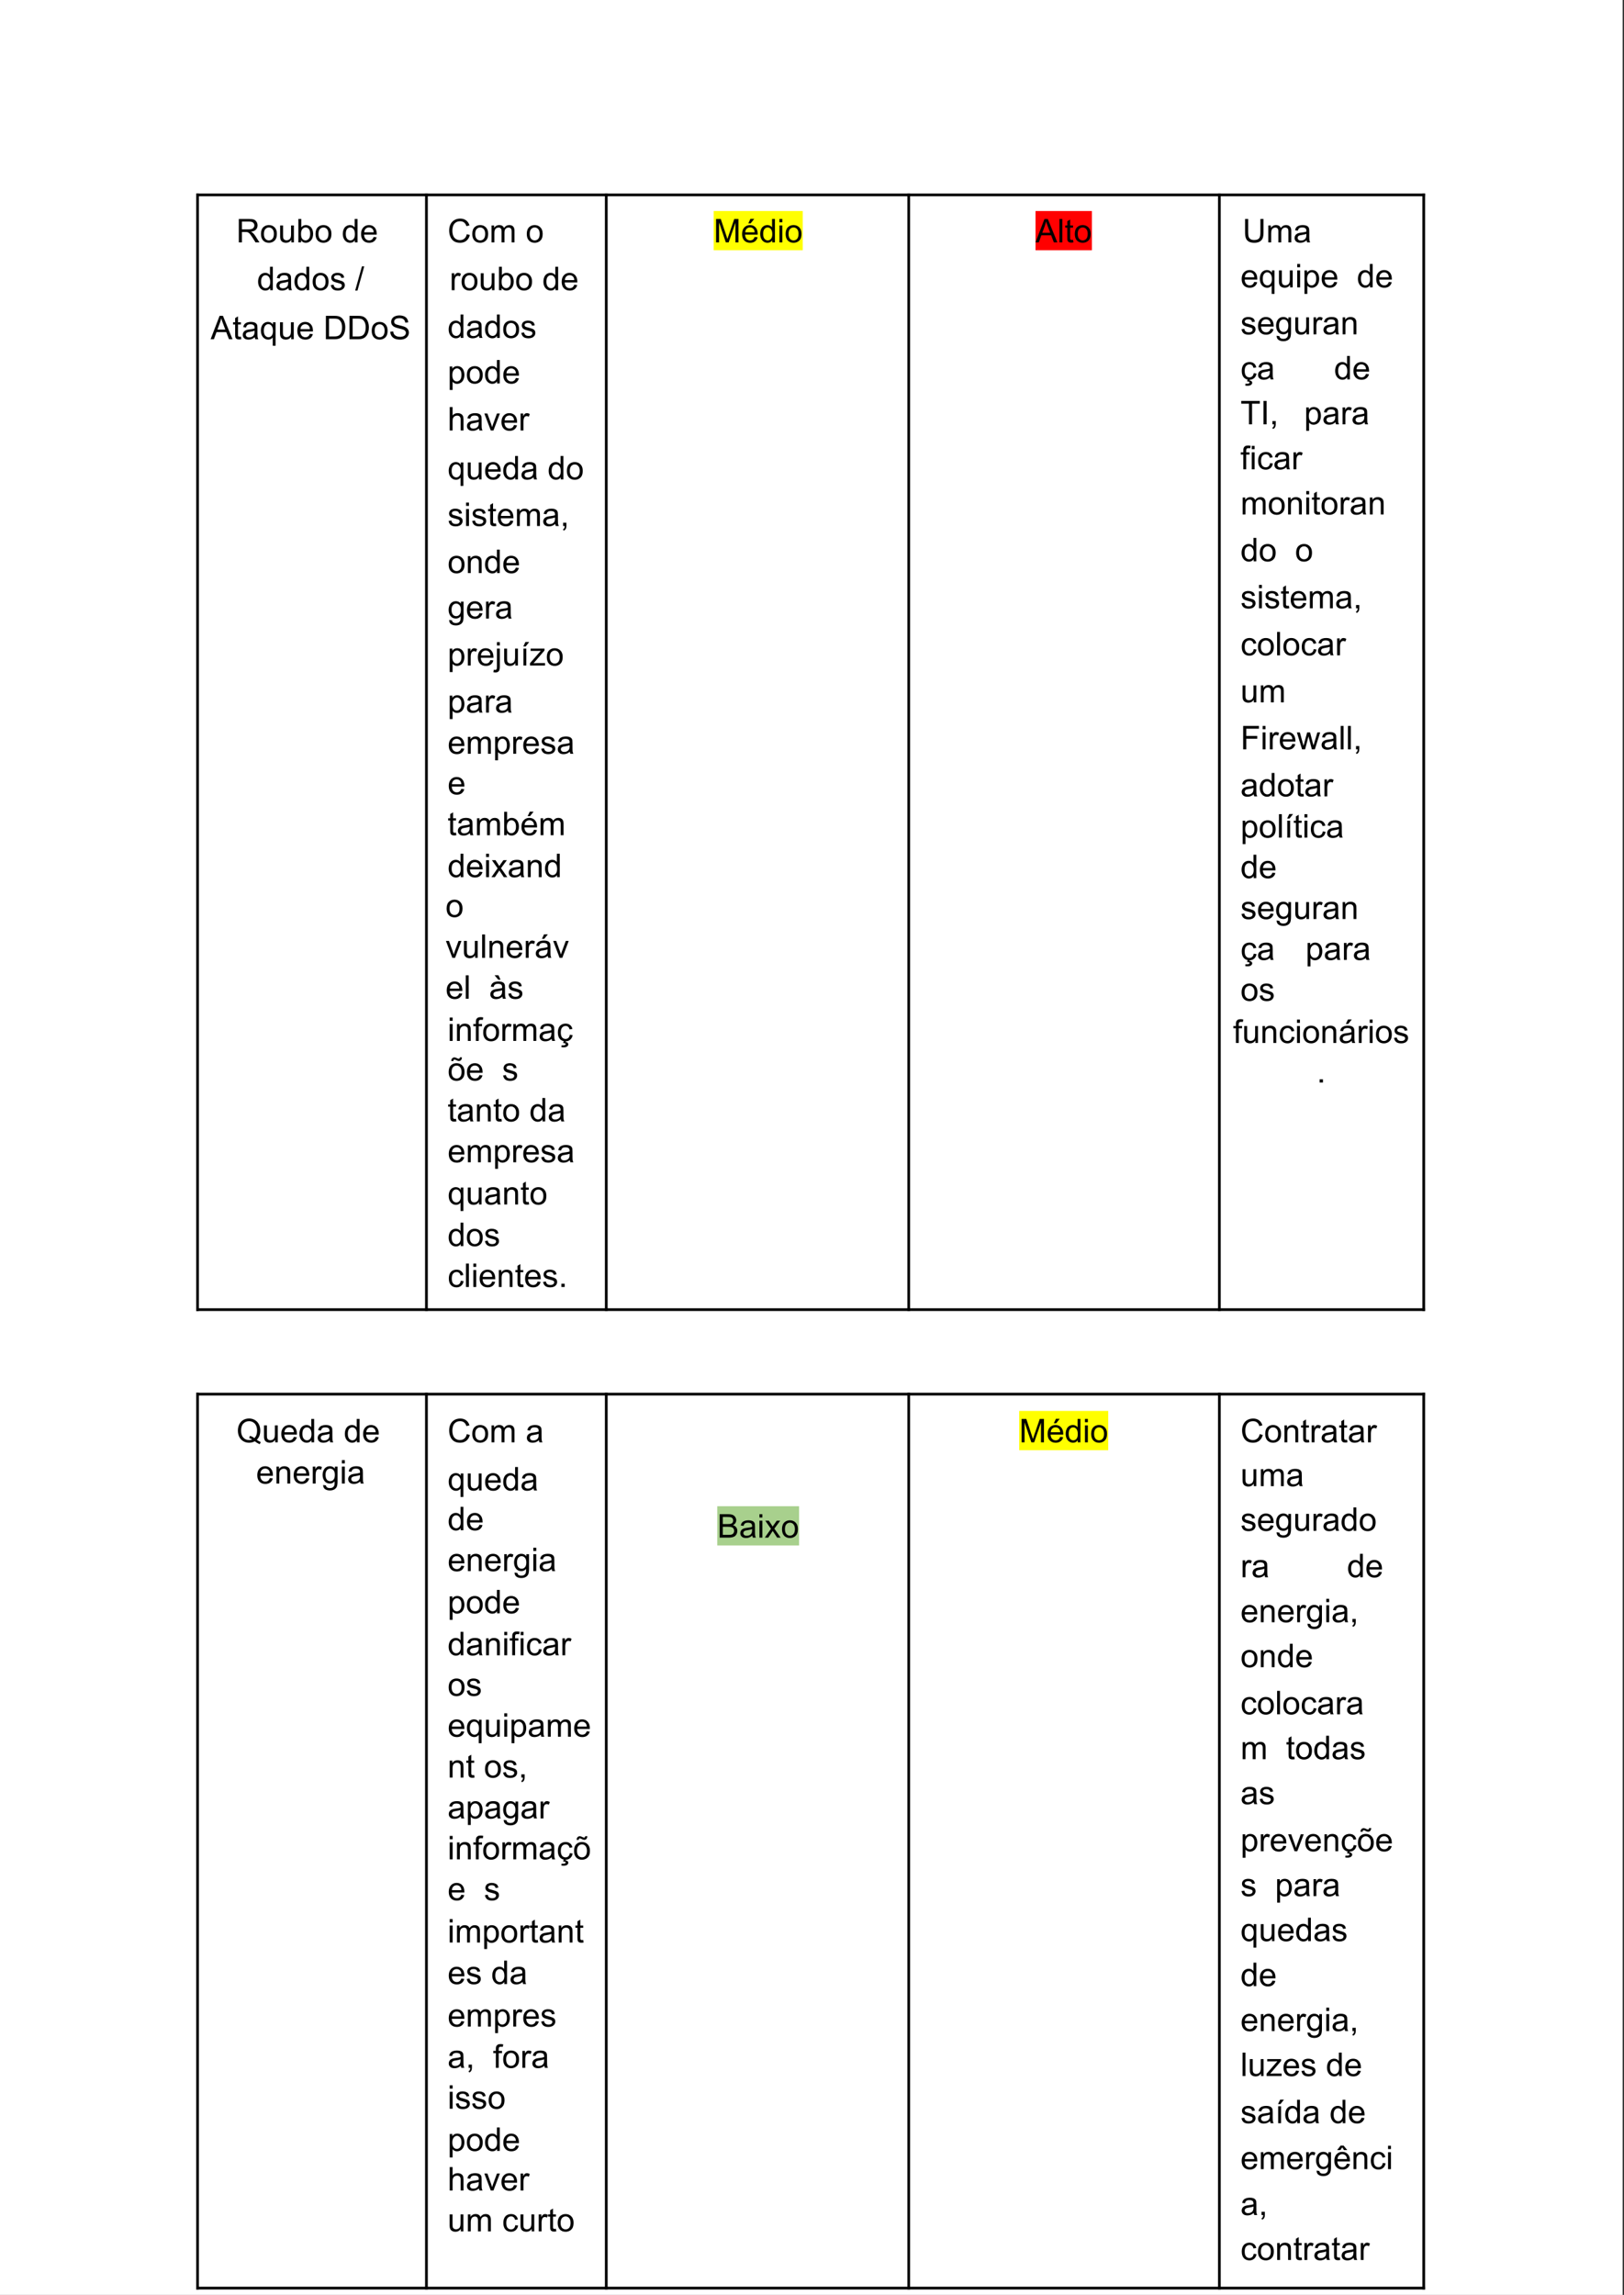 <?xml version="1.0" encoding="UTF-8"?>
<svg xmlns="http://www.w3.org/2000/svg" xmlns:xlink="http://www.w3.org/1999/xlink" width="596" height="842" viewBox="0 0 596 842">
<rect x="0" y="0" width="596" height="842" fill="#333333" stroke="none"/>
<defs>
<g>
<g id="glyph-0-0">
<path d="M 0.938 0 L 0.938 -8.594 L 4.75 -8.594 C 5.52 -8.594 6.102 -8.516 6.5 -8.359 C 6.895 -8.203 7.211 -7.926 7.453 -7.531 C 7.691 -7.145 7.812 -6.719 7.812 -6.25 C 7.812 -5.633 7.613 -5.117 7.219 -4.703 C 6.82 -4.285 6.211 -4.02 5.391 -3.906 C 5.691 -3.758 5.922 -3.617 6.078 -3.484 C 6.41 -3.18 6.723 -2.801 7.016 -2.344 L 8.516 0 L 7.078 0 L 5.953 -1.781 C 5.617 -2.301 5.344 -2.695 5.125 -2.969 C 4.914 -3.238 4.723 -3.426 4.547 -3.531 C 4.379 -3.645 4.207 -3.727 4.031 -3.781 C 3.906 -3.801 3.695 -3.812 3.406 -3.812 L 2.078 -3.812 L 2.078 0 Z M 2.078 -4.797 L 4.531 -4.797 C 5.039 -4.797 5.441 -4.848 5.734 -4.953 C 6.035 -5.066 6.258 -5.238 6.406 -5.469 C 6.562 -5.707 6.641 -5.969 6.641 -6.25 C 6.641 -6.656 6.488 -6.988 6.188 -7.25 C 5.895 -7.508 5.43 -7.641 4.797 -7.641 L 2.078 -7.641 Z M 2.078 -4.797 "/>
</g>
<g id="glyph-0-1">
<path d="M 0.406 -3.109 C 0.406 -4.266 0.723 -5.117 1.359 -5.672 C 1.891 -6.129 2.539 -6.359 3.312 -6.359 C 4.164 -6.359 4.863 -6.078 5.406 -5.516 C 5.957 -4.961 6.234 -4.191 6.234 -3.203 C 6.234 -2.398 6.113 -1.77 5.875 -1.312 C 5.633 -0.852 5.281 -0.492 4.812 -0.234 C 4.352 0.016 3.852 0.141 3.312 0.141 C 2.445 0.141 1.742 -0.133 1.203 -0.688 C 0.672 -1.25 0.406 -2.055 0.406 -3.109 Z M 1.484 -3.109 C 1.484 -2.316 1.656 -1.723 2 -1.328 C 2.352 -0.93 2.789 -0.734 3.312 -0.734 C 3.844 -0.734 4.281 -0.93 4.625 -1.328 C 4.969 -1.723 5.141 -2.328 5.141 -3.141 C 5.141 -3.91 4.961 -4.492 4.609 -4.891 C 4.266 -5.285 3.832 -5.484 3.312 -5.484 C 2.789 -5.484 2.352 -5.285 2 -4.891 C 1.656 -4.504 1.484 -3.91 1.484 -3.109 Z M 1.484 -3.109 "/>
</g>
<g id="glyph-0-2">
<path d="M 4.875 0 L 4.875 -0.922 C 4.383 -0.211 3.723 0.141 2.891 0.141 C 2.523 0.141 2.18 0.07 1.859 -0.062 C 1.547 -0.207 1.312 -0.383 1.156 -0.594 C 1 -0.812 0.891 -1.078 0.828 -1.391 C 0.785 -1.586 0.766 -1.914 0.766 -2.375 L 0.766 -6.219 L 1.828 -6.219 L 1.828 -2.766 C 1.828 -2.223 1.848 -1.852 1.891 -1.656 C 1.953 -1.383 2.086 -1.164 2.297 -1 C 2.516 -0.844 2.785 -0.766 3.109 -0.766 C 3.422 -0.766 3.711 -0.844 3.984 -1 C 4.266 -1.164 4.461 -1.391 4.578 -1.672 C 4.703 -1.953 4.766 -2.359 4.766 -2.891 L 4.766 -6.219 L 5.812 -6.219 L 5.812 0 Z M 4.875 0 "/>
</g>
<g id="glyph-0-3">
<path d="M 1.766 0 L 0.781 0 L 0.781 -8.594 L 1.844 -8.594 L 1.844 -5.531 C 2.289 -6.082 2.859 -6.359 3.547 -6.359 C 3.93 -6.359 4.289 -6.281 4.625 -6.125 C 4.969 -5.977 5.25 -5.766 5.469 -5.484 C 5.695 -5.203 5.875 -4.863 6 -4.469 C 6.125 -4.07 6.188 -3.648 6.188 -3.203 C 6.188 -2.141 5.922 -1.316 5.391 -0.734 C 4.859 -0.148 4.227 0.141 3.5 0.141 C 2.758 0.141 2.18 -0.164 1.766 -0.781 Z M 1.75 -3.156 C 1.75 -2.414 1.852 -1.879 2.062 -1.547 C 2.395 -1.004 2.844 -0.734 3.406 -0.734 C 3.863 -0.734 4.258 -0.93 4.594 -1.328 C 4.938 -1.723 5.109 -2.32 5.109 -3.125 C 5.109 -3.938 4.945 -4.535 4.625 -4.922 C 4.301 -5.305 3.91 -5.5 3.453 -5.5 C 2.992 -5.5 2.594 -5.297 2.25 -4.891 C 1.914 -4.492 1.75 -3.914 1.75 -3.156 Z M 1.75 -3.156 "/>
</g>
<g id="glyph-0-4">
<path d="M 4.828 0 L 4.828 -0.781 C 4.43 -0.164 3.852 0.141 3.094 0.141 C 2.594 0.141 2.133 0.004 1.719 -0.266 C 1.301 -0.547 0.977 -0.93 0.75 -1.422 C 0.52 -1.91 0.406 -2.473 0.406 -3.109 C 0.406 -3.723 0.508 -4.285 0.719 -4.797 C 0.926 -5.305 1.238 -5.691 1.656 -5.953 C 2.07 -6.223 2.535 -6.359 3.047 -6.359 C 3.422 -6.359 3.754 -6.281 4.047 -6.125 C 4.336 -5.969 4.578 -5.766 4.766 -5.516 L 4.766 -8.594 L 5.812 -8.594 L 5.812 0 Z M 1.5 -3.109 C 1.5 -2.305 1.664 -1.707 2 -1.312 C 2.332 -0.926 2.727 -0.734 3.188 -0.734 C 3.645 -0.734 4.035 -0.922 4.359 -1.297 C 4.68 -1.672 4.844 -2.242 4.844 -3.016 C 4.844 -3.867 4.676 -4.492 4.344 -4.891 C 4.02 -5.285 3.617 -5.484 3.141 -5.484 C 2.672 -5.484 2.281 -5.289 1.969 -4.906 C 1.656 -4.531 1.5 -3.93 1.5 -3.109 Z M 1.5 -3.109 "/>
</g>
<g id="glyph-0-5">
<path d="M 5.047 -2 L 6.141 -1.875 C 5.973 -1.238 5.656 -0.742 5.188 -0.391 C 4.719 -0.035 4.125 0.141 3.406 0.141 C 2.5 0.141 1.773 -0.141 1.234 -0.703 C 0.703 -1.266 0.438 -2.051 0.438 -3.062 C 0.438 -4.102 0.707 -4.91 1.25 -5.484 C 1.789 -6.066 2.488 -6.359 3.344 -6.359 C 4.176 -6.359 4.852 -6.078 5.375 -5.516 C 5.906 -4.953 6.172 -4.156 6.172 -3.125 C 6.172 -3.062 6.172 -2.969 6.172 -2.844 L 1.531 -2.844 C 1.57 -2.156 1.766 -1.629 2.109 -1.266 C 2.453 -0.91 2.883 -0.734 3.406 -0.734 C 3.789 -0.734 4.117 -0.832 4.391 -1.031 C 4.672 -1.238 4.891 -1.562 5.047 -2 Z M 1.594 -3.703 L 5.062 -3.703 C 5.02 -4.234 4.891 -4.629 4.672 -4.891 C 4.328 -5.297 3.891 -5.5 3.359 -5.5 C 2.867 -5.5 2.457 -5.336 2.125 -5.016 C 1.801 -4.691 1.625 -4.254 1.594 -3.703 Z M 1.594 -3.703 "/>
</g>
<g id="glyph-0-6">
<path d="M 4.859 -0.766 C 4.461 -0.43 4.082 -0.195 3.719 -0.062 C 3.363 0.07 2.977 0.141 2.562 0.141 C 1.875 0.141 1.348 -0.023 0.984 -0.359 C 0.617 -0.691 0.438 -1.117 0.438 -1.641 C 0.438 -1.941 0.504 -2.219 0.641 -2.469 C 0.773 -2.727 0.957 -2.93 1.188 -3.078 C 1.414 -3.234 1.672 -3.348 1.953 -3.422 C 2.148 -3.484 2.461 -3.539 2.891 -3.594 C 3.734 -3.688 4.359 -3.805 4.766 -3.953 C 4.766 -4.098 4.766 -4.188 4.766 -4.219 C 4.766 -4.656 4.664 -4.961 4.469 -5.141 C 4.195 -5.367 3.797 -5.484 3.266 -5.484 C 2.773 -5.484 2.41 -5.395 2.172 -5.219 C 1.93 -5.051 1.754 -4.75 1.641 -4.312 L 0.609 -4.453 C 0.703 -4.891 0.859 -5.242 1.078 -5.516 C 1.297 -5.785 1.609 -5.992 2.016 -6.141 C 2.422 -6.285 2.891 -6.359 3.422 -6.359 C 3.953 -6.359 4.383 -6.297 4.719 -6.172 C 5.051 -6.047 5.297 -5.891 5.453 -5.703 C 5.609 -5.516 5.719 -5.273 5.781 -4.984 C 5.812 -4.805 5.828 -4.484 5.828 -4.016 L 5.828 -2.609 C 5.828 -1.629 5.848 -1.008 5.891 -0.75 C 5.941 -0.488 6.035 -0.238 6.172 0 L 5.062 0 C 4.957 -0.219 4.891 -0.473 4.859 -0.766 Z M 4.766 -3.125 C 4.379 -2.969 3.805 -2.832 3.047 -2.719 C 2.609 -2.656 2.301 -2.582 2.125 -2.5 C 1.945 -2.426 1.805 -2.316 1.703 -2.172 C 1.609 -2.023 1.562 -1.859 1.562 -1.672 C 1.562 -1.391 1.664 -1.156 1.875 -0.969 C 2.094 -0.781 2.406 -0.688 2.812 -0.688 C 3.219 -0.688 3.578 -0.773 3.891 -0.953 C 4.211 -1.129 4.445 -1.375 4.594 -1.688 C 4.707 -1.926 4.766 -2.273 4.766 -2.734 Z M 4.766 -3.125 "/>
</g>
<g id="glyph-0-7">
<path d="M 0.375 -1.859 L 1.406 -2.016 C 1.469 -1.598 1.629 -1.281 1.891 -1.062 C 2.16 -0.844 2.539 -0.734 3.031 -0.734 C 3.508 -0.734 3.863 -0.828 4.094 -1.016 C 4.332 -1.211 4.453 -1.445 4.453 -1.719 C 4.453 -1.957 4.348 -2.145 4.141 -2.281 C 3.992 -2.375 3.633 -2.492 3.062 -2.641 C 2.289 -2.836 1.754 -3.004 1.453 -3.141 C 1.16 -3.285 0.938 -3.484 0.781 -3.734 C 0.625 -3.984 0.547 -4.266 0.547 -4.578 C 0.547 -4.848 0.609 -5.102 0.734 -5.344 C 0.859 -5.582 1.031 -5.781 1.25 -5.938 C 1.414 -6.051 1.641 -6.148 1.922 -6.234 C 2.203 -6.316 2.508 -6.359 2.844 -6.359 C 3.32 -6.359 3.742 -6.285 4.109 -6.141 C 4.484 -6.004 4.758 -5.816 4.938 -5.578 C 5.113 -5.336 5.234 -5.02 5.297 -4.625 L 4.266 -4.484 C 4.223 -4.797 4.086 -5.039 3.859 -5.219 C 3.641 -5.406 3.32 -5.5 2.906 -5.5 C 2.426 -5.5 2.082 -5.414 1.875 -5.25 C 1.664 -5.094 1.562 -4.906 1.562 -4.688 C 1.562 -4.551 1.602 -4.43 1.688 -4.328 C 1.781 -4.211 1.914 -4.117 2.094 -4.047 C 2.195 -4.004 2.508 -3.914 3.031 -3.781 C 3.781 -3.57 4.301 -3.406 4.594 -3.281 C 4.883 -3.156 5.113 -2.973 5.281 -2.734 C 5.445 -2.492 5.531 -2.191 5.531 -1.828 C 5.531 -1.473 5.426 -1.141 5.219 -0.828 C 5.02 -0.523 4.727 -0.285 4.344 -0.109 C 3.957 0.055 3.52 0.141 3.031 0.141 C 2.219 0.141 1.598 -0.023 1.172 -0.359 C 0.754 -0.703 0.488 -1.203 0.375 -1.859 Z M 0.375 -1.859 "/>
</g>
<g id="glyph-0-8">
<path d="M 0 0.141 L 2.484 -8.734 L 3.328 -8.734 L 0.844 0.141 Z M 0 0.141 "/>
</g>
<g id="glyph-0-9">
<path d="M -0.016 0 L 3.281 -8.594 L 4.5 -8.594 L 8.016 0 L 6.734 0 L 5.719 -2.609 L 2.141 -2.609 L 1.188 0 Z M 2.469 -3.531 L 5.375 -3.531 L 4.484 -5.906 C 4.203 -6.625 4 -7.219 3.875 -7.688 C 3.758 -7.133 3.602 -6.586 3.406 -6.047 Z M 2.469 -3.531 "/>
</g>
<g id="glyph-0-10">
<path d="M 3.094 -0.938 L 3.25 -0.016 C 2.945 0.047 2.68 0.078 2.453 0.078 C 2.066 0.078 1.77 0.02 1.562 -0.094 C 1.352 -0.219 1.203 -0.379 1.109 -0.578 C 1.023 -0.773 0.984 -1.191 0.984 -1.828 L 0.984 -5.406 L 0.219 -5.406 L 0.219 -6.219 L 0.984 -6.219 L 0.984 -7.766 L 2.031 -8.391 L 2.031 -6.219 L 3.094 -6.219 L 3.094 -5.406 L 2.031 -5.406 L 2.031 -1.766 C 2.031 -1.461 2.047 -1.27 2.078 -1.188 C 2.117 -1.102 2.18 -1.035 2.266 -0.984 C 2.348 -0.93 2.469 -0.906 2.625 -0.906 C 2.75 -0.906 2.906 -0.914 3.094 -0.938 Z M 3.094 -0.938 "/>
</g>
<g id="glyph-0-11">
<path d="M 4.766 2.391 L 4.766 -0.656 C 4.598 -0.426 4.363 -0.234 4.062 -0.078 C 3.77 0.066 3.457 0.141 3.125 0.141 C 2.383 0.141 1.75 -0.148 1.219 -0.734 C 0.688 -1.328 0.422 -2.141 0.422 -3.172 C 0.422 -3.797 0.531 -4.352 0.75 -4.844 C 0.969 -5.344 1.281 -5.719 1.688 -5.969 C 2.102 -6.227 2.555 -6.359 3.047 -6.359 C 3.816 -6.359 4.422 -6.035 4.859 -5.391 L 4.859 -6.219 L 5.812 -6.219 L 5.812 2.391 Z M 1.5 -3.125 C 1.5 -2.32 1.664 -1.723 2 -1.328 C 2.344 -0.93 2.75 -0.734 3.219 -0.734 C 3.664 -0.734 4.051 -0.922 4.375 -1.297 C 4.695 -1.68 4.859 -2.258 4.859 -3.031 C 4.859 -3.863 4.688 -4.488 4.344 -4.906 C 4.008 -5.32 3.609 -5.531 3.141 -5.531 C 2.691 -5.531 2.305 -5.332 1.984 -4.938 C 1.66 -4.551 1.5 -3.945 1.5 -3.125 Z M 1.5 -3.125 "/>
</g>
<g id="glyph-0-12">
<path d="M 0.922 0 L 0.922 -8.594 L 3.891 -8.594 C 4.555 -8.594 5.066 -8.551 5.422 -8.469 C 5.91 -8.352 6.328 -8.148 6.672 -7.859 C 7.129 -7.473 7.469 -6.977 7.688 -6.375 C 7.914 -5.781 8.031 -5.102 8.031 -4.344 C 8.031 -3.688 7.953 -3.109 7.797 -2.609 C 7.648 -2.109 7.457 -1.691 7.219 -1.359 C 6.977 -1.023 6.711 -0.766 6.422 -0.578 C 6.141 -0.391 5.801 -0.242 5.406 -0.141 C 5.008 -0.047 4.551 0 4.031 0 Z M 2.062 -1.016 L 3.891 -1.016 C 4.461 -1.016 4.91 -1.066 5.234 -1.172 C 5.555 -1.273 5.812 -1.426 6 -1.625 C 6.27 -1.883 6.477 -2.242 6.625 -2.703 C 6.781 -3.16 6.859 -3.711 6.859 -4.359 C 6.859 -5.254 6.707 -5.941 6.406 -6.422 C 6.113 -6.91 5.758 -7.238 5.344 -7.406 C 5.031 -7.52 4.539 -7.578 3.875 -7.578 L 2.062 -7.578 Z M 2.062 -1.016 "/>
</g>
<g id="glyph-0-13">
<path d="M 0.547 -2.766 L 1.609 -2.859 C 1.66 -2.422 1.781 -2.066 1.969 -1.797 C 2.156 -1.523 2.441 -1.301 2.828 -1.125 C 3.223 -0.957 3.664 -0.875 4.156 -0.875 C 4.582 -0.875 4.961 -0.938 5.297 -1.062 C 5.629 -1.195 5.875 -1.375 6.031 -1.594 C 6.195 -1.82 6.281 -2.066 6.281 -2.328 C 6.281 -2.598 6.203 -2.832 6.047 -3.031 C 5.891 -3.238 5.633 -3.41 5.281 -3.547 C 5.039 -3.641 4.523 -3.781 3.734 -3.969 C 2.953 -4.156 2.406 -4.332 2.094 -4.5 C 1.676 -4.719 1.367 -4.984 1.172 -5.297 C 0.973 -5.617 0.875 -5.977 0.875 -6.375 C 0.875 -6.801 0.992 -7.203 1.234 -7.578 C 1.484 -7.961 1.844 -8.25 2.312 -8.438 C 2.789 -8.633 3.316 -8.734 3.891 -8.734 C 4.523 -8.734 5.086 -8.629 5.578 -8.422 C 6.066 -8.223 6.441 -7.922 6.703 -7.516 C 6.961 -7.117 7.102 -6.672 7.125 -6.172 L 6.031 -6.094 C 5.969 -6.633 5.766 -7.039 5.422 -7.312 C 5.086 -7.594 4.594 -7.734 3.938 -7.734 C 3.25 -7.734 2.75 -7.609 2.438 -7.359 C 2.125 -7.109 1.969 -6.805 1.969 -6.453 C 1.969 -6.141 2.078 -5.883 2.297 -5.688 C 2.516 -5.488 3.082 -5.285 4 -5.078 C 4.926 -4.867 5.562 -4.688 5.906 -4.531 C 6.406 -4.289 6.773 -3.992 7.016 -3.641 C 7.254 -3.297 7.375 -2.891 7.375 -2.422 C 7.375 -1.961 7.242 -1.531 6.984 -1.125 C 6.723 -0.727 6.348 -0.414 5.859 -0.188 C 5.367 0.031 4.816 0.141 4.203 0.141 C 3.422 0.141 2.766 0.031 2.234 -0.188 C 1.711 -0.414 1.301 -0.758 1 -1.219 C 0.707 -1.676 0.555 -2.191 0.547 -2.766 Z M 0.547 -2.766 "/>
</g>
<g id="glyph-0-14">
<path d="M 7.062 -3.016 L 8.188 -2.719 C 7.945 -1.789 7.52 -1.082 6.906 -0.594 C 6.289 -0.102 5.535 0.141 4.641 0.141 C 3.711 0.141 2.957 -0.047 2.375 -0.422 C 1.789 -0.797 1.348 -1.336 1.047 -2.047 C 0.742 -2.766 0.594 -3.535 0.594 -4.359 C 0.594 -5.254 0.766 -6.035 1.109 -6.703 C 1.453 -7.367 1.938 -7.875 2.562 -8.219 C 3.195 -8.562 3.895 -8.734 4.656 -8.734 C 5.508 -8.734 6.227 -8.516 6.812 -8.078 C 7.406 -7.641 7.816 -7.023 8.047 -6.234 L 6.922 -5.969 C 6.723 -6.594 6.43 -7.047 6.047 -7.328 C 5.672 -7.617 5.195 -7.766 4.625 -7.766 C 3.969 -7.766 3.414 -7.602 2.969 -7.281 C 2.531 -6.969 2.219 -6.547 2.031 -6.016 C 1.852 -5.484 1.766 -4.93 1.766 -4.359 C 1.766 -3.629 1.867 -2.992 2.078 -2.453 C 2.297 -1.91 2.629 -1.504 3.078 -1.234 C 3.523 -0.961 4.016 -0.828 4.547 -0.828 C 5.18 -0.828 5.719 -1.008 6.156 -1.375 C 6.602 -1.738 6.906 -2.285 7.062 -3.016 Z M 7.062 -3.016 "/>
</g>
<g id="glyph-0-15">
<path d="M 0.797 0 L 0.797 -6.219 L 1.734 -6.219 L 1.734 -5.344 C 1.93 -5.656 2.191 -5.898 2.516 -6.078 C 2.836 -6.266 3.207 -6.359 3.625 -6.359 C 4.082 -6.359 4.457 -6.266 4.75 -6.078 C 5.051 -5.891 5.258 -5.625 5.375 -5.281 C 5.875 -6 6.516 -6.359 7.297 -6.359 C 7.922 -6.359 8.395 -6.188 8.719 -5.844 C 9.051 -5.508 9.219 -4.984 9.219 -4.266 L 9.219 0 L 8.172 0 L 8.172 -3.922 C 8.172 -4.336 8.133 -4.641 8.062 -4.828 C 8 -5.016 7.879 -5.164 7.703 -5.281 C 7.523 -5.395 7.312 -5.453 7.062 -5.453 C 6.625 -5.453 6.258 -5.305 5.969 -5.016 C 5.688 -4.723 5.547 -4.254 5.547 -3.609 L 5.547 0 L 4.484 0 L 4.484 -4.047 C 4.484 -4.516 4.395 -4.863 4.219 -5.094 C 4.051 -5.332 3.773 -5.453 3.391 -5.453 C 3.086 -5.453 2.812 -5.375 2.562 -5.219 C 2.312 -5.062 2.129 -4.832 2.016 -4.531 C 1.898 -4.227 1.844 -3.797 1.844 -3.234 L 1.844 0 Z M 0.797 0 "/>
</g>
<g id="glyph-0-16">
<path d="M 0.781 0 L 0.781 -6.219 L 1.734 -6.219 L 1.734 -5.281 C 1.973 -5.719 2.191 -6.004 2.391 -6.141 C 2.598 -6.285 2.828 -6.359 3.078 -6.359 C 3.43 -6.359 3.789 -6.25 4.156 -6.031 L 3.797 -5.047 C 3.535 -5.203 3.281 -5.281 3.031 -5.281 C 2.789 -5.281 2.578 -5.207 2.391 -5.062 C 2.211 -4.926 2.086 -4.734 2.016 -4.484 C 1.891 -4.109 1.828 -3.703 1.828 -3.266 L 1.828 0 Z M 0.781 0 "/>
</g>
<g id="glyph-0-17">
<path d="M 0.797 2.391 L 0.797 -6.219 L 1.75 -6.219 L 1.75 -5.422 C 1.977 -5.734 2.234 -5.969 2.516 -6.125 C 2.805 -6.281 3.156 -6.359 3.562 -6.359 C 4.094 -6.359 4.562 -6.223 4.969 -5.953 C 5.375 -5.68 5.676 -5.297 5.875 -4.797 C 6.082 -4.297 6.188 -3.75 6.188 -3.156 C 6.188 -2.52 6.07 -1.945 5.844 -1.438 C 5.625 -0.926 5.297 -0.535 4.859 -0.266 C 4.422 0.004 3.961 0.141 3.484 0.141 C 3.129 0.141 2.812 0.066 2.531 -0.078 C 2.25 -0.234 2.02 -0.422 1.844 -0.641 L 1.844 2.391 Z M 1.75 -3.078 C 1.75 -2.273 1.91 -1.68 2.234 -1.297 C 2.555 -0.922 2.945 -0.734 3.406 -0.734 C 3.875 -0.734 4.273 -0.93 4.609 -1.328 C 4.941 -1.723 5.109 -2.336 5.109 -3.172 C 5.109 -3.961 4.945 -4.551 4.625 -4.938 C 4.301 -5.332 3.91 -5.531 3.453 -5.531 C 3.004 -5.531 2.609 -5.32 2.266 -4.906 C 1.922 -4.488 1.75 -3.879 1.75 -3.078 Z M 1.75 -3.078 "/>
</g>
<g id="glyph-0-18">
<path d="M 0.797 0 L 0.797 -8.594 L 1.844 -8.594 L 1.844 -5.516 C 2.332 -6.078 2.953 -6.359 3.703 -6.359 C 4.172 -6.359 4.57 -6.266 4.906 -6.078 C 5.25 -5.898 5.492 -5.648 5.641 -5.328 C 5.785 -5.016 5.859 -4.551 5.859 -3.938 L 5.859 0 L 4.812 0 L 4.812 -3.938 C 4.812 -4.469 4.695 -4.852 4.469 -5.094 C 4.238 -5.332 3.914 -5.453 3.5 -5.453 C 3.188 -5.453 2.891 -5.367 2.609 -5.203 C 2.336 -5.047 2.141 -4.828 2.016 -4.547 C 1.898 -4.273 1.844 -3.895 1.844 -3.406 L 1.844 0 Z M 0.797 0 "/>
</g>
<g id="glyph-0-19">
<path d="M 2.516 0 L 0.156 -6.219 L 1.266 -6.219 L 2.609 -2.5 C 2.742 -2.094 2.875 -1.676 3 -1.25 C 3.094 -1.57 3.223 -1.961 3.391 -2.422 L 4.781 -6.219 L 5.859 -6.219 L 3.5 0 Z M 2.516 0 "/>
</g>
<g id="glyph-0-20">
<path d="M 0.797 -7.375 L 0.797 -8.594 L 1.859 -8.594 L 1.859 -7.375 Z M 0.797 0 L 0.797 -6.219 L 1.859 -6.219 L 1.859 0 Z M 0.797 0 "/>
</g>
<g id="glyph-0-21">
<path d="M 1.062 0 L 1.062 -1.203 L 2.266 -1.203 L 2.266 0 C 2.266 0.438 2.188 0.789 2.031 1.062 C 1.875 1.344 1.629 1.555 1.297 1.703 L 1 1.25 C 1.219 1.156 1.379 1.008 1.484 0.812 C 1.586 0.625 1.648 0.352 1.672 0 Z M 1.062 0 "/>
</g>
<g id="glyph-0-22">
<path d="M 0.797 0 L 0.797 -6.219 L 1.734 -6.219 L 1.734 -5.344 C 2.191 -6.02 2.852 -6.359 3.719 -6.359 C 4.094 -6.359 4.438 -6.289 4.75 -6.156 C 5.07 -6.02 5.312 -5.844 5.469 -5.625 C 5.625 -5.406 5.734 -5.148 5.797 -4.859 C 5.828 -4.66 5.844 -4.316 5.844 -3.828 L 5.844 0 L 4.797 0 L 4.797 -3.781 C 4.797 -4.219 4.754 -4.539 4.672 -4.75 C 4.586 -4.957 4.441 -5.125 4.234 -5.25 C 4.023 -5.383 3.781 -5.453 3.5 -5.453 C 3.051 -5.453 2.66 -5.305 2.328 -5.016 C 2.004 -4.734 1.844 -4.195 1.844 -3.406 L 1.844 0 Z M 0.797 0 "/>
</g>
<g id="glyph-0-23">
<path d="M 0.594 0.516 L 1.625 0.672 C 1.664 0.984 1.785 1.211 1.984 1.359 C 2.242 1.555 2.598 1.656 3.047 1.656 C 3.535 1.656 3.91 1.555 4.172 1.359 C 4.441 1.16 4.625 0.891 4.719 0.547 C 4.781 0.328 4.805 -0.125 4.797 -0.812 C 4.336 -0.27 3.766 0 3.078 0 C 2.223 0 1.562 -0.305 1.094 -0.922 C 0.625 -1.547 0.391 -2.285 0.391 -3.141 C 0.391 -3.734 0.492 -4.281 0.703 -4.781 C 0.922 -5.289 1.234 -5.68 1.641 -5.953 C 2.047 -6.223 2.523 -6.359 3.078 -6.359 C 3.816 -6.359 4.426 -6.062 4.906 -5.469 L 4.906 -6.219 L 5.875 -6.219 L 5.875 -0.844 C 5.875 0.125 5.773 0.812 5.578 1.219 C 5.379 1.625 5.066 1.941 4.641 2.172 C 4.211 2.41 3.688 2.531 3.062 2.531 C 2.32 2.531 1.723 2.363 1.266 2.031 C 0.805 1.695 0.582 1.191 0.594 0.516 Z M 1.469 -3.219 C 1.469 -2.406 1.629 -1.812 1.953 -1.438 C 2.273 -1.062 2.68 -0.875 3.172 -0.875 C 3.66 -0.875 4.066 -1.062 4.391 -1.438 C 4.723 -1.812 4.891 -2.395 4.891 -3.188 C 4.891 -3.945 4.719 -4.52 4.375 -4.906 C 4.039 -5.289 3.633 -5.484 3.156 -5.484 C 2.688 -5.484 2.285 -5.289 1.953 -4.906 C 1.629 -4.531 1.469 -3.969 1.469 -3.219 Z M 1.469 -3.219 "/>
</g>
<g id="glyph-0-24">
<path d="M 0.781 -7.359 L 0.781 -8.594 L 1.844 -8.594 L 1.844 -7.359 Z M -0.547 2.422 L -0.359 1.516 C -0.141 1.566 0.023 1.594 0.141 1.594 C 0.359 1.594 0.52 1.52 0.625 1.375 C 0.727 1.238 0.781 0.883 0.781 0.312 L 0.781 -6.219 L 1.844 -6.219 L 1.844 0.344 C 1.844 1.102 1.742 1.633 1.547 1.938 C 1.285 2.332 0.863 2.531 0.281 2.531 C -0.008 2.531 -0.285 2.492 -0.547 2.422 Z M -0.547 2.422 "/>
</g>
<g id="glyph-0-25">
<path d="M 1.156 0 L 1.156 -6.219 L 2.219 -6.219 L 2.219 0 Z M 1.109 -7 L 1.891 -8.641 L 3.281 -8.641 L 1.984 -7 Z M 1.109 -7 "/>
</g>
<g id="glyph-0-26">
<path d="M 0.234 0 L 0.234 -0.859 L 4.203 -5.406 C 3.742 -5.383 3.344 -5.375 3 -5.375 L 0.469 -5.375 L 0.469 -6.219 L 5.562 -6.219 L 5.562 -5.531 L 2.188 -1.578 L 1.531 -0.859 C 2.008 -0.891 2.453 -0.906 2.859 -0.906 L 5.75 -0.906 L 5.75 0 Z M 0.234 0 "/>
</g>
<g id="glyph-0-27">
<path d="M 5.047 -2 L 6.141 -1.875 C 5.973 -1.238 5.656 -0.742 5.188 -0.391 C 4.719 -0.035 4.125 0.141 3.406 0.141 C 2.5 0.141 1.773 -0.141 1.234 -0.703 C 0.703 -1.266 0.438 -2.051 0.438 -3.062 C 0.438 -4.102 0.707 -4.91 1.25 -5.484 C 1.789 -6.066 2.488 -6.359 3.344 -6.359 C 4.176 -6.359 4.852 -6.078 5.375 -5.516 C 5.906 -4.953 6.172 -4.156 6.172 -3.125 C 6.172 -3.062 6.172 -2.969 6.172 -2.844 L 1.531 -2.844 C 1.57 -2.156 1.766 -1.629 2.109 -1.266 C 2.453 -0.91 2.883 -0.734 3.406 -0.734 C 3.789 -0.734 4.117 -0.832 4.391 -1.031 C 4.672 -1.238 4.891 -1.562 5.047 -2 Z M 1.594 -3.703 L 5.062 -3.703 C 5.02 -4.234 4.891 -4.629 4.672 -4.891 C 4.328 -5.297 3.891 -5.5 3.359 -5.5 C 2.867 -5.5 2.457 -5.336 2.125 -5.016 C 1.801 -4.691 1.625 -4.254 1.594 -3.703 Z M 2.719 -7 L 3.5 -8.641 L 4.891 -8.641 L 3.594 -7 Z M 2.719 -7 "/>
</g>
<g id="glyph-0-28">
<path d="M 0.094 0 L 2.359 -3.234 L 0.266 -6.219 L 1.578 -6.219 L 2.531 -4.766 C 2.707 -4.484 2.852 -4.25 2.969 -4.062 C 3.133 -4.32 3.289 -4.551 3.438 -4.75 L 4.484 -6.219 L 5.75 -6.219 L 3.594 -3.297 L 5.906 0 L 4.625 0 L 3.344 -1.938 L 3 -2.453 L 1.359 0 Z M 0.094 0 "/>
</g>
<g id="glyph-0-29">
<path d="M 0.766 0 L 0.766 -8.594 L 1.828 -8.594 L 1.828 0 Z M 0.766 0 "/>
</g>
<g id="glyph-0-30">
<path d="M 4.859 -0.766 C 4.461 -0.43 4.082 -0.195 3.719 -0.062 C 3.363 0.07 2.977 0.141 2.562 0.141 C 1.875 0.141 1.348 -0.023 0.984 -0.359 C 0.617 -0.691 0.438 -1.117 0.438 -1.641 C 0.438 -1.941 0.504 -2.219 0.641 -2.469 C 0.773 -2.727 0.957 -2.93 1.188 -3.078 C 1.414 -3.234 1.672 -3.348 1.953 -3.422 C 2.148 -3.484 2.461 -3.539 2.891 -3.594 C 3.734 -3.688 4.359 -3.805 4.766 -3.953 C 4.766 -4.098 4.766 -4.188 4.766 -4.219 C 4.766 -4.656 4.664 -4.961 4.469 -5.141 C 4.195 -5.367 3.797 -5.484 3.266 -5.484 C 2.773 -5.484 2.41 -5.395 2.172 -5.219 C 1.93 -5.051 1.754 -4.75 1.641 -4.312 L 0.609 -4.453 C 0.703 -4.891 0.859 -5.242 1.078 -5.516 C 1.297 -5.785 1.609 -5.992 2.016 -6.141 C 2.422 -6.285 2.891 -6.359 3.422 -6.359 C 3.953 -6.359 4.383 -6.297 4.719 -6.172 C 5.051 -6.047 5.297 -5.891 5.453 -5.703 C 5.609 -5.516 5.719 -5.273 5.781 -4.984 C 5.812 -4.805 5.828 -4.484 5.828 -4.016 L 5.828 -2.609 C 5.828 -1.629 5.848 -1.008 5.891 -0.75 C 5.941 -0.488 6.035 -0.238 6.172 0 L 5.062 0 C 4.957 -0.219 4.891 -0.473 4.859 -0.766 Z M 4.766 -3.125 C 4.379 -2.969 3.805 -2.832 3.047 -2.719 C 2.609 -2.656 2.301 -2.582 2.125 -2.5 C 1.945 -2.426 1.805 -2.316 1.703 -2.172 C 1.609 -2.023 1.562 -1.859 1.562 -1.672 C 1.562 -1.391 1.664 -1.156 1.875 -0.969 C 2.094 -0.781 2.406 -0.688 2.812 -0.688 C 3.219 -0.688 3.578 -0.773 3.891 -0.953 C 4.211 -1.129 4.445 -1.375 4.594 -1.688 C 4.707 -1.926 4.766 -2.273 4.766 -2.734 Z M 2.703 -7 L 3.484 -8.641 L 4.875 -8.641 L 3.578 -7 Z M 2.703 -7 "/>
</g>
<g id="glyph-0-31">
<path d="M 4.859 -0.766 C 4.461 -0.43 4.082 -0.195 3.719 -0.062 C 3.363 0.07 2.977 0.141 2.562 0.141 C 1.875 0.141 1.348 -0.023 0.984 -0.359 C 0.617 -0.691 0.438 -1.117 0.438 -1.641 C 0.438 -1.941 0.504 -2.219 0.641 -2.469 C 0.773 -2.727 0.957 -2.93 1.188 -3.078 C 1.414 -3.234 1.672 -3.348 1.953 -3.422 C 2.148 -3.484 2.461 -3.539 2.891 -3.594 C 3.734 -3.688 4.359 -3.805 4.766 -3.953 C 4.766 -4.098 4.766 -4.188 4.766 -4.219 C 4.766 -4.656 4.664 -4.961 4.469 -5.141 C 4.195 -5.367 3.797 -5.484 3.266 -5.484 C 2.773 -5.484 2.41 -5.395 2.172 -5.219 C 1.93 -5.051 1.754 -4.75 1.641 -4.312 L 0.609 -4.453 C 0.703 -4.891 0.859 -5.242 1.078 -5.516 C 1.297 -5.785 1.609 -5.992 2.016 -6.141 C 2.422 -6.285 2.891 -6.359 3.422 -6.359 C 3.953 -6.359 4.383 -6.297 4.719 -6.172 C 5.051 -6.047 5.297 -5.891 5.453 -5.703 C 5.609 -5.516 5.719 -5.273 5.781 -4.984 C 5.812 -4.805 5.828 -4.484 5.828 -4.016 L 5.828 -2.609 C 5.828 -1.629 5.848 -1.008 5.891 -0.75 C 5.941 -0.488 6.035 -0.238 6.172 0 L 5.062 0 C 4.957 -0.219 4.891 -0.473 4.859 -0.766 Z M 4.766 -3.125 C 4.379 -2.969 3.805 -2.832 3.047 -2.719 C 2.609 -2.656 2.301 -2.582 2.125 -2.5 C 1.945 -2.426 1.805 -2.316 1.703 -2.172 C 1.609 -2.023 1.562 -1.859 1.562 -1.672 C 1.562 -1.391 1.664 -1.156 1.875 -0.969 C 2.094 -0.781 2.406 -0.688 2.812 -0.688 C 3.219 -0.688 3.578 -0.773 3.891 -0.953 C 4.211 -1.129 4.445 -1.375 4.594 -1.688 C 4.707 -1.926 4.766 -2.273 4.766 -2.734 Z M 4.188 -7 L 3.344 -7 L 1.984 -8.641 L 3.406 -8.641 Z M 4.188 -7 "/>
</g>
<g id="glyph-0-32">
<path d="M 1.047 0 L 1.047 -5.406 L 0.109 -5.406 L 0.109 -6.219 L 1.047 -6.219 L 1.047 -6.891 C 1.047 -7.305 1.082 -7.613 1.156 -7.812 C 1.258 -8.094 1.438 -8.316 1.688 -8.484 C 1.945 -8.648 2.305 -8.734 2.766 -8.734 C 3.066 -8.734 3.395 -8.695 3.75 -8.625 L 3.594 -7.719 C 3.375 -7.75 3.164 -7.766 2.969 -7.766 C 2.645 -7.766 2.414 -7.695 2.281 -7.562 C 2.156 -7.426 2.094 -7.172 2.094 -6.797 L 2.094 -6.219 L 3.312 -6.219 L 3.312 -5.406 L 2.094 -5.406 L 2.094 0 Z M 1.047 0 "/>
</g>
<g id="glyph-0-33">
<path d="M 4.859 -2.281 L 5.891 -2.141 C 5.773 -1.43 5.484 -0.875 5.016 -0.469 C 4.547 -0.062 3.973 0.141 3.297 0.141 C 2.441 0.141 1.754 -0.133 1.234 -0.688 C 0.723 -1.25 0.469 -2.051 0.469 -3.094 C 0.469 -3.758 0.578 -4.344 0.797 -4.844 C 1.023 -5.352 1.363 -5.734 1.812 -5.984 C 2.27 -6.234 2.77 -6.359 3.312 -6.359 C 3.977 -6.359 4.523 -6.188 4.953 -5.844 C 5.391 -5.508 5.672 -5.023 5.797 -4.391 L 4.766 -4.234 C 4.672 -4.648 4.5 -4.961 4.25 -5.172 C 4 -5.391 3.695 -5.5 3.344 -5.5 C 2.812 -5.5 2.379 -5.305 2.047 -4.922 C 1.711 -4.547 1.547 -3.945 1.547 -3.125 C 1.547 -2.281 1.707 -1.672 2.031 -1.297 C 2.352 -0.922 2.77 -0.734 3.281 -0.734 C 3.695 -0.734 4.039 -0.859 4.312 -1.109 C 4.594 -1.359 4.773 -1.75 4.859 -2.281 Z M 2.406 0.781 L 2.719 -0.266 L 3.5 -0.266 L 3.297 0.375 C 3.629 0.406 3.879 0.504 4.047 0.672 C 4.223 0.836 4.312 1.023 4.312 1.234 C 4.312 1.523 4.172 1.781 3.891 2 C 3.609 2.227 3.18 2.344 2.609 2.344 C 2.285 2.344 2.004 2.316 1.766 2.266 L 1.828 1.594 C 2.078 1.602 2.266 1.609 2.391 1.609 C 2.754 1.609 3.008 1.555 3.156 1.453 C 3.27 1.379 3.328 1.285 3.328 1.172 C 3.328 1.098 3.301 1.035 3.25 0.984 C 3.207 0.93 3.125 0.883 3 0.844 C 2.883 0.801 2.688 0.781 2.406 0.781 Z M 2.406 0.781 "/>
</g>
<g id="glyph-0-34">
<path d="M 0.406 -3.109 C 0.406 -4.266 0.723 -5.117 1.359 -5.672 C 1.891 -6.129 2.539 -6.359 3.312 -6.359 C 4.164 -6.359 4.863 -6.078 5.406 -5.516 C 5.957 -4.961 6.234 -4.191 6.234 -3.203 C 6.234 -2.398 6.113 -1.77 5.875 -1.312 C 5.633 -0.852 5.281 -0.492 4.812 -0.234 C 4.352 0.016 3.852 0.141 3.312 0.141 C 2.445 0.141 1.742 -0.133 1.203 -0.688 C 0.672 -1.25 0.406 -2.055 0.406 -3.109 Z M 1.484 -3.109 C 1.484 -2.316 1.656 -1.723 2 -1.328 C 2.352 -0.93 2.789 -0.734 3.312 -0.734 C 3.844 -0.734 4.281 -0.93 4.625 -1.328 C 4.969 -1.723 5.141 -2.328 5.141 -3.141 C 5.141 -3.91 4.961 -4.492 4.609 -4.891 C 4.266 -5.285 3.832 -5.484 3.312 -5.484 C 2.789 -5.484 2.352 -5.285 2 -4.891 C 1.656 -4.504 1.484 -3.91 1.484 -3.109 Z M 1.359 -7.141 C 1.348 -7.547 1.457 -7.867 1.688 -8.109 C 1.906 -8.359 2.191 -8.484 2.547 -8.484 C 2.785 -8.484 3.113 -8.375 3.531 -8.156 C 3.758 -8.039 3.941 -7.984 4.078 -7.984 C 4.203 -7.984 4.297 -8.016 4.359 -8.078 C 4.43 -8.148 4.484 -8.289 4.516 -8.5 L 5.281 -8.5 C 5.258 -8.051 5.145 -7.711 4.938 -7.484 C 4.727 -7.266 4.457 -7.156 4.125 -7.156 C 3.875 -7.156 3.551 -7.266 3.156 -7.484 C 2.895 -7.629 2.703 -7.703 2.578 -7.703 C 2.441 -7.703 2.332 -7.656 2.25 -7.562 C 2.164 -7.469 2.129 -7.328 2.141 -7.141 Z M 1.359 -7.141 "/>
</g>
<g id="glyph-0-35">
<path d="M 4.859 -2.281 L 5.891 -2.141 C 5.773 -1.43 5.484 -0.875 5.016 -0.469 C 4.547 -0.062 3.973 0.141 3.297 0.141 C 2.441 0.141 1.754 -0.133 1.234 -0.688 C 0.723 -1.25 0.469 -2.051 0.469 -3.094 C 0.469 -3.758 0.578 -4.344 0.797 -4.844 C 1.023 -5.352 1.363 -5.734 1.812 -5.984 C 2.27 -6.234 2.77 -6.359 3.312 -6.359 C 3.977 -6.359 4.523 -6.188 4.953 -5.844 C 5.391 -5.508 5.672 -5.023 5.797 -4.391 L 4.766 -4.234 C 4.672 -4.648 4.5 -4.961 4.25 -5.172 C 4 -5.391 3.695 -5.5 3.344 -5.5 C 2.812 -5.5 2.379 -5.305 2.047 -4.922 C 1.711 -4.547 1.547 -3.945 1.547 -3.125 C 1.547 -2.281 1.707 -1.672 2.031 -1.297 C 2.352 -0.922 2.77 -0.734 3.281 -0.734 C 3.695 -0.734 4.039 -0.859 4.312 -1.109 C 4.594 -1.359 4.773 -1.75 4.859 -2.281 Z M 4.859 -2.281 "/>
</g>
<g id="glyph-0-36">
<path d="M 1.094 0 L 1.094 -1.203 L 2.297 -1.203 L 2.297 0 Z M 1.094 0 "/>
</g>
<g id="glyph-0-37">
<path d="M 0.891 0 L 0.891 -8.594 L 2.609 -8.594 L 4.641 -2.516 C 4.828 -1.941 4.961 -1.516 5.047 -1.234 C 5.141 -1.547 5.289 -2.004 5.5 -2.609 L 7.562 -8.594 L 9.094 -8.594 L 9.094 0 L 8 0 L 8 -7.188 L 5.5 0 L 4.469 0 L 1.984 -7.312 L 1.984 0 Z M 0.891 0 "/>
</g>
<g id="glyph-0-38">
<path d="M 6.562 -8.594 L 7.703 -8.594 L 7.703 -3.625 C 7.703 -2.758 7.602 -2.07 7.406 -1.562 C 7.207 -1.062 6.852 -0.648 6.344 -0.328 C 5.832 -0.016 5.164 0.141 4.344 0.141 C 3.539 0.141 2.879 0.004 2.359 -0.266 C 1.848 -0.547 1.484 -0.945 1.266 -1.469 C 1.047 -2 0.938 -2.719 0.938 -3.625 L 0.938 -8.594 L 2.078 -8.594 L 2.078 -3.641 C 2.078 -2.891 2.145 -2.336 2.281 -1.984 C 2.426 -1.629 2.664 -1.352 3 -1.156 C 3.344 -0.969 3.758 -0.875 4.25 -0.875 C 5.082 -0.875 5.676 -1.062 6.031 -1.438 C 6.383 -1.82 6.562 -2.555 6.562 -3.641 Z M 6.562 -8.594 "/>
</g>
<g id="glyph-0-39">
<path d="M 3.109 0 L 3.109 -7.578 L 0.281 -7.578 L 0.281 -8.594 L 7.094 -8.594 L 7.094 -7.578 L 4.25 -7.578 L 4.25 0 Z M 3.109 0 "/>
</g>
<g id="glyph-0-40">
<path d="M 1.125 0 L 1.125 -8.594 L 2.25 -8.594 L 2.25 0 Z M 1.125 0 "/>
</g>
<g id="glyph-0-41">
<path d="M 0.984 0 L 0.984 -8.594 L 6.781 -8.594 L 6.781 -7.578 L 2.125 -7.578 L 2.125 -4.922 L 6.156 -4.922 L 6.156 -3.906 L 2.125 -3.906 L 2.125 0 Z M 0.984 0 "/>
</g>
<g id="glyph-0-42">
<path d="M 1.938 0 L 0.031 -6.219 L 1.125 -6.219 L 2.109 -2.625 L 2.484 -1.297 C 2.504 -1.359 2.613 -1.785 2.812 -2.578 L 3.797 -6.219 L 4.875 -6.219 L 5.812 -2.609 L 6.125 -1.422 L 6.484 -2.625 L 7.547 -6.219 L 8.578 -6.219 L 6.625 0 L 5.531 0 L 4.547 -3.734 L 4.297 -4.781 L 3.047 0 Z M 1.938 0 "/>
</g>
<g id="glyph-0-43">
<path d="M 7.438 -0.922 C 7.969 -0.555 8.453 -0.289 8.891 -0.125 L 8.562 0.672 C 7.945 0.441 7.332 0.086 6.719 -0.391 C 6.082 -0.035 5.379 0.141 4.609 0.141 C 3.828 0.141 3.117 -0.047 2.484 -0.422 C 1.859 -0.797 1.375 -1.32 1.031 -2 C 0.688 -2.676 0.516 -3.441 0.516 -4.297 C 0.516 -5.141 0.688 -5.91 1.031 -6.609 C 1.375 -7.305 1.863 -7.836 2.5 -8.203 C 3.133 -8.566 3.844 -8.75 4.625 -8.75 C 5.414 -8.75 6.129 -8.555 6.766 -8.172 C 7.41 -7.797 7.898 -7.27 8.234 -6.594 C 8.566 -5.914 8.734 -5.148 8.734 -4.297 C 8.734 -3.586 8.625 -2.953 8.406 -2.391 C 8.195 -1.828 7.875 -1.336 7.438 -0.922 Z M 4.938 -2.375 C 5.594 -2.188 6.133 -1.91 6.562 -1.547 C 7.227 -2.16 7.562 -3.078 7.562 -4.297 C 7.562 -4.992 7.441 -5.602 7.203 -6.125 C 6.961 -6.645 6.613 -7.047 6.156 -7.328 C 5.707 -7.617 5.203 -7.766 4.641 -7.766 C 3.785 -7.766 3.078 -7.473 2.516 -6.891 C 1.961 -6.316 1.688 -5.453 1.688 -4.297 C 1.688 -3.18 1.961 -2.32 2.516 -1.719 C 3.066 -1.125 3.773 -0.828 4.641 -0.828 C 5.047 -0.828 5.426 -0.906 5.781 -1.062 C 5.426 -1.289 5.051 -1.453 4.656 -1.547 Z M 4.938 -2.375 "/>
</g>
<g id="glyph-0-44">
<path d="M 0.875 0 L 0.875 -8.594 L 4.109 -8.594 C 4.766 -8.594 5.289 -8.504 5.688 -8.328 C 6.082 -8.148 6.391 -7.879 6.609 -7.516 C 6.836 -7.16 6.953 -6.785 6.953 -6.391 C 6.953 -6.023 6.852 -5.68 6.656 -5.359 C 6.457 -5.035 6.156 -4.773 5.75 -4.578 C 6.27 -4.422 6.664 -4.156 6.938 -3.781 C 7.219 -3.414 7.359 -2.984 7.359 -2.484 C 7.359 -2.086 7.273 -1.711 7.109 -1.359 C 6.941 -1.016 6.734 -0.75 6.484 -0.562 C 6.234 -0.375 5.914 -0.234 5.531 -0.141 C 5.156 -0.047 4.695 0 4.156 0 Z M 2.016 -4.984 L 3.875 -4.984 C 4.375 -4.984 4.734 -5.016 4.953 -5.078 C 5.242 -5.16 5.461 -5.301 5.609 -5.5 C 5.754 -5.707 5.828 -5.961 5.828 -6.266 C 5.828 -6.547 5.758 -6.797 5.625 -7.016 C 5.488 -7.234 5.289 -7.379 5.031 -7.453 C 4.781 -7.535 4.348 -7.578 3.734 -7.578 L 2.016 -7.578 Z M 2.016 -1.016 L 4.156 -1.016 C 4.52 -1.016 4.773 -1.031 4.922 -1.062 C 5.191 -1.102 5.41 -1.176 5.578 -1.281 C 5.754 -1.395 5.898 -1.555 6.016 -1.766 C 6.129 -1.973 6.188 -2.211 6.188 -2.484 C 6.188 -2.805 6.102 -3.086 5.938 -3.328 C 5.781 -3.566 5.555 -3.734 5.266 -3.828 C 4.973 -3.922 4.551 -3.969 4 -3.969 L 2.016 -3.969 Z M 2.016 -1.016 "/>
</g>
<g id="glyph-0-45">
<path d="M 5.047 -2 L 6.141 -1.875 C 5.973 -1.238 5.656 -0.742 5.188 -0.391 C 4.719 -0.035 4.125 0.141 3.406 0.141 C 2.5 0.141 1.773 -0.141 1.234 -0.703 C 0.703 -1.266 0.438 -2.051 0.438 -3.062 C 0.438 -4.102 0.707 -4.91 1.25 -5.484 C 1.789 -6.066 2.488 -6.359 3.344 -6.359 C 4.176 -6.359 4.852 -6.078 5.375 -5.516 C 5.906 -4.953 6.172 -4.156 6.172 -3.125 C 6.172 -3.062 6.172 -2.969 6.172 -2.844 L 1.531 -2.844 C 1.57 -2.156 1.766 -1.629 2.109 -1.266 C 2.453 -0.91 2.883 -0.734 3.406 -0.734 C 3.789 -0.734 4.117 -0.832 4.391 -1.031 C 4.672 -1.238 4.891 -1.562 5.047 -2 Z M 1.594 -3.703 L 5.062 -3.703 C 5.02 -4.234 4.891 -4.629 4.672 -4.891 C 4.328 -5.297 3.891 -5.5 3.359 -5.5 C 2.867 -5.5 2.457 -5.336 2.125 -5.016 C 1.801 -4.691 1.625 -4.254 1.594 -3.703 Z M 3.328 -8 L 2.672 -7 L 1.453 -7 L 2.719 -8.641 L 3.844 -8.641 L 5.172 -7 L 3.969 -7 Z M 3.328 -8 "/>
</g>
</g>
</defs>
<path fill-rule="nonzero" fill="rgb(100%, 100%, 100%)" fill-opacity="1" d="M 0 0 L 595.5 0 L 595.5 842.25 L 0 842.25 Z M 0 0 "/>
<path fill-rule="nonzero" fill="rgb(100%, 100%, 0%)" fill-opacity="1" d="M 261.91 77.422 L 294.594 77.422 L 294.594 91.82 L 261.91 91.82 Z M 261.91 77.422 "/>
<path fill-rule="nonzero" fill="rgb(100%, 0%, 0%)" fill-opacity="1" d="M 380.035 77.422 L 400.715 77.422 L 400.715 91.82 L 380.035 91.82 Z M 380.035 77.422 "/>
<path fill-rule="nonzero" fill="rgb(65.88%, 81.569%, 55.289%)" fill-opacity="1" d="M 263.242 552.633 L 293.258 552.633 L 293.258 567.031 L 263.242 567.031 Z M 263.242 552.633 "/>
<path fill-rule="nonzero" fill="rgb(100%, 100%, 0%)" fill-opacity="1" d="M 374.035 517.668 L 406.719 517.668 L 406.719 532.07 L 374.035 532.07 Z M 374.035 517.668 "/>
<g fill="rgb(0%, 0%, 0%)" fill-opacity="1">
<use xlink:href="#glyph-0-0" x="86.707" y="88.94"/>
<use xlink:href="#glyph-0-1" x="95.373" y="88.94"/>
<use xlink:href="#glyph-0-2" x="102.047" y="88.94"/>
<use xlink:href="#glyph-0-3" x="108.721" y="88.94"/>
<use xlink:href="#glyph-0-1" x="115.395" y="88.94"/>
</g>
<g fill="rgb(0%, 0%, 0%)" fill-opacity="1">
<use xlink:href="#glyph-0-4" x="125.402" y="88.94"/>
<use xlink:href="#glyph-0-5" x="132.076" y="88.94"/>
</g>
<g fill="rgb(0%, 0%, 0%)" fill-opacity="1">
<use xlink:href="#glyph-0-4" x="94.318" y="106.466"/>
<use xlink:href="#glyph-0-6" x="100.992" y="106.466"/>
<use xlink:href="#glyph-0-4" x="107.666" y="106.466"/>
<use xlink:href="#glyph-0-1" x="114.34" y="106.466"/>
<use xlink:href="#glyph-0-7" x="121.014" y="106.466"/>
</g>
<g fill="rgb(0%, 0%, 0%)" fill-opacity="1">
<use xlink:href="#glyph-0-8" x="130.348" y="106.466"/>
</g>
<g fill="rgb(0%, 0%, 0%)" fill-opacity="1">
<use xlink:href="#glyph-0-9" x="77.312" y="124.466"/>
<use xlink:href="#glyph-0-10" x="85.315" y="124.466"/>
<use xlink:href="#glyph-0-6" x="88.649" y="124.466"/>
<use xlink:href="#glyph-0-11" x="95.323" y="124.466"/>
<use xlink:href="#glyph-0-2" x="101.997" y="124.466"/>
<use xlink:href="#glyph-0-5" x="108.671" y="124.466"/>
</g>
<g fill="rgb(0%, 0%, 0%)" fill-opacity="1">
<use xlink:href="#glyph-0-12" x="118.679" y="124.466"/>
<use xlink:href="#glyph-0-12" x="127.345" y="124.466"/>
<use xlink:href="#glyph-0-1" x="136.011" y="124.466"/>
<use xlink:href="#glyph-0-13" x="142.685" y="124.466"/>
</g>
<g fill="rgb(0%, 0%, 0%)" fill-opacity="1">
<use xlink:href="#glyph-0-14" x="164.25" y="88.94"/>
<use xlink:href="#glyph-0-1" x="172.916" y="88.94"/>
<use xlink:href="#glyph-0-15" x="179.59" y="88.94"/>
</g>
<g fill="rgb(0%, 0%, 0%)" fill-opacity="1">
<use xlink:href="#glyph-0-1" x="192.92" y="88.94"/>
</g>
<g fill="rgb(0%, 0%, 0%)" fill-opacity="1">
<use xlink:href="#glyph-0-16" x="165" y="106.466"/>
<use xlink:href="#glyph-0-1" x="168.996" y="106.466"/>
<use xlink:href="#glyph-0-2" x="175.67" y="106.466"/>
<use xlink:href="#glyph-0-3" x="182.344" y="106.466"/>
<use xlink:href="#glyph-0-1" x="189.018" y="106.466"/>
</g>
<g fill="rgb(0%, 0%, 0%)" fill-opacity="1">
<use xlink:href="#glyph-0-4" x="199.025" y="106.466"/>
<use xlink:href="#glyph-0-5" x="205.699" y="106.466"/>
</g>
<g fill="rgb(0%, 0%, 0%)" fill-opacity="1">
<use xlink:href="#glyph-0-4" x="164.25" y="123.986"/>
<use xlink:href="#glyph-0-6" x="170.924" y="123.986"/>
<use xlink:href="#glyph-0-4" x="177.598" y="123.986"/>
<use xlink:href="#glyph-0-1" x="184.271" y="123.986"/>
<use xlink:href="#glyph-0-7" x="190.945" y="123.986"/>
</g>
<g fill="rgb(0%, 0%, 0%)" fill-opacity="1">
<use xlink:href="#glyph-0-17" x="164.25" y="140.69"/>
<use xlink:href="#glyph-0-1" x="170.924" y="140.69"/>
<use xlink:href="#glyph-0-4" x="177.598" y="140.69"/>
<use xlink:href="#glyph-0-5" x="184.271" y="140.69"/>
</g>
<g fill="rgb(0%, 0%, 0%)" fill-opacity="1">
<use xlink:href="#glyph-0-18" x="164.25" y="157.94"/>
<use xlink:href="#glyph-0-6" x="170.924" y="157.94"/>
<use xlink:href="#glyph-0-19" x="177.598" y="157.94"/>
<use xlink:href="#glyph-0-5" x="183.598" y="157.94"/>
<use xlink:href="#glyph-0-16" x="190.271" y="157.94"/>
</g>
<g fill="rgb(0%, 0%, 0%)" fill-opacity="1">
<use xlink:href="#glyph-0-11" x="164.25" y="175.892"/>
<use xlink:href="#glyph-0-2" x="170.924" y="175.892"/>
<use xlink:href="#glyph-0-5" x="177.598" y="175.892"/>
<use xlink:href="#glyph-0-4" x="184.271" y="175.892"/>
<use xlink:href="#glyph-0-6" x="190.945" y="175.892"/>
</g>
<g fill="rgb(0%, 0%, 0%)" fill-opacity="1">
<use xlink:href="#glyph-0-4" x="200.953" y="175.892"/>
<use xlink:href="#glyph-0-1" x="207.627" y="175.892"/>
</g>
<g fill="rgb(0%, 0%, 0%)" fill-opacity="1">
<use xlink:href="#glyph-0-7" x="164.25" y="192.986"/>
<use xlink:href="#glyph-0-20" x="170.25" y="192.986"/>
<use xlink:href="#glyph-0-7" x="172.916" y="192.986"/>
<use xlink:href="#glyph-0-10" x="178.916" y="192.986"/>
<use xlink:href="#glyph-0-5" x="182.25" y="192.986"/>
<use xlink:href="#glyph-0-15" x="188.924" y="192.986"/>
<use xlink:href="#glyph-0-6" x="198.92" y="192.986"/>
<use xlink:href="#glyph-0-21" x="205.594" y="192.986"/>
</g>
<g fill="rgb(0%, 0%, 0%)" fill-opacity="1">
<use xlink:href="#glyph-0-1" x="164.25" y="210.256"/>
<use xlink:href="#glyph-0-22" x="170.924" y="210.256"/>
<use xlink:href="#glyph-0-4" x="177.598" y="210.256"/>
<use xlink:href="#glyph-0-5" x="184.271" y="210.256"/>
</g>
<g fill="rgb(0%, 0%, 0%)" fill-opacity="1">
<use xlink:href="#glyph-0-23" x="164.25" y="226.94"/>
<use xlink:href="#glyph-0-5" x="170.924" y="226.94"/>
<use xlink:href="#glyph-0-16" x="177.598" y="226.94"/>
<use xlink:href="#glyph-0-6" x="181.594" y="226.94"/>
</g>
<g fill="rgb(0%, 0%, 0%)" fill-opacity="1">
<use xlink:href="#glyph-0-17" x="164.25" y="244.19"/>
<use xlink:href="#glyph-0-16" x="170.924" y="244.19"/>
<use xlink:href="#glyph-0-5" x="174.92" y="244.19"/>
<use xlink:href="#glyph-0-24" x="181.594" y="244.19"/>
<use xlink:href="#glyph-0-2" x="184.26" y="244.19"/>
<use xlink:href="#glyph-0-25" x="190.934" y="244.19"/>
<use xlink:href="#glyph-0-26" x="194.268" y="244.19"/>
<use xlink:href="#glyph-0-1" x="200.268" y="244.19"/>
</g>
<g fill="rgb(0%, 0%, 0%)" fill-opacity="1">
<use xlink:href="#glyph-0-17" x="164.25" y="261.44"/>
<use xlink:href="#glyph-0-6" x="170.924" y="261.44"/>
<use xlink:href="#glyph-0-16" x="177.598" y="261.44"/>
<use xlink:href="#glyph-0-6" x="181.594" y="261.44"/>
</g>
<g fill="rgb(0%, 0%, 0%)" fill-opacity="1">
<use xlink:href="#glyph-0-5" x="164.25" y="276.566"/>
<use xlink:href="#glyph-0-15" x="170.924" y="276.566"/>
<use xlink:href="#glyph-0-17" x="180.92" y="276.566"/>
<use xlink:href="#glyph-0-16" x="187.594" y="276.566"/>
<use xlink:href="#glyph-0-5" x="191.59" y="276.566"/>
<use xlink:href="#glyph-0-7" x="198.264" y="276.566"/>
<use xlink:href="#glyph-0-6" x="204.264" y="276.566"/>
</g>
<g fill="rgb(0%, 0%, 0%)" fill-opacity="1">
<use xlink:href="#glyph-0-5" x="164.25" y="291.44"/>
</g>
<g fill="rgb(0%, 0%, 0%)" fill-opacity="1">
<use xlink:href="#glyph-0-10" x="164.25" y="306.44"/>
<use xlink:href="#glyph-0-6" x="167.584" y="306.44"/>
<use xlink:href="#glyph-0-15" x="174.258" y="306.44"/>
<use xlink:href="#glyph-0-3" x="184.254" y="306.44"/>
<use xlink:href="#glyph-0-27" x="190.928" y="306.44"/>
<use xlink:href="#glyph-0-15" x="197.602" y="306.44"/>
</g>
<g fill="rgb(0%, 0%, 0%)" fill-opacity="1">
<use xlink:href="#glyph-0-4" x="164.25" y="321.821"/>
<use xlink:href="#glyph-0-5" x="170.924" y="321.821"/>
<use xlink:href="#glyph-0-20" x="177.598" y="321.821"/>
<use xlink:href="#glyph-0-28" x="180.264" y="321.821"/>
<use xlink:href="#glyph-0-6" x="186.264" y="321.821"/>
<use xlink:href="#glyph-0-22" x="192.938" y="321.821"/>
<use xlink:href="#glyph-0-4" x="199.611" y="321.821"/>
</g>
<g fill="rgb(0%, 0%, 0%)" fill-opacity="1">
<use xlink:href="#glyph-0-1" x="163.5" y="336.44"/>
</g>
<g fill="rgb(0%, 0%, 0%)" fill-opacity="1">
<use xlink:href="#glyph-0-19" x="163.5" y="351.44"/>
<use xlink:href="#glyph-0-2" x="169.5" y="351.44"/>
<use xlink:href="#glyph-0-29" x="176.174" y="351.44"/>
<use xlink:href="#glyph-0-22" x="178.84" y="351.44"/>
<use xlink:href="#glyph-0-5" x="185.514" y="351.44"/>
<use xlink:href="#glyph-0-16" x="192.188" y="351.44"/>
<use xlink:href="#glyph-0-30" x="196.184" y="351.44"/>
<use xlink:href="#glyph-0-19" x="202.857" y="351.44"/>
</g>
<g fill="rgb(0%, 0%, 0%)" fill-opacity="1">
<use xlink:href="#glyph-0-5" x="163.5" y="366.44"/>
<use xlink:href="#glyph-0-29" x="170.174" y="366.44"/>
</g>
<g fill="rgb(0%, 0%, 0%)" fill-opacity="1">
<use xlink:href="#glyph-0-31" x="179.508" y="366.44"/>
<use xlink:href="#glyph-0-7" x="186.182" y="366.44"/>
</g>
<g fill="rgb(0%, 0%, 0%)" fill-opacity="1">
<use xlink:href="#glyph-0-20" x="164.25" y="381.921"/>
<use xlink:href="#glyph-0-22" x="166.916" y="381.921"/>
<use xlink:href="#glyph-0-32" x="173.59" y="381.921"/>
<use xlink:href="#glyph-0-1" x="176.924" y="381.921"/>
<use xlink:href="#glyph-0-16" x="183.598" y="381.921"/>
<use xlink:href="#glyph-0-15" x="187.594" y="381.921"/>
<use xlink:href="#glyph-0-6" x="197.59" y="381.921"/>
<use xlink:href="#glyph-0-33" x="204.264" y="381.921"/>
</g>
<g fill="rgb(0%, 0%, 0%)" fill-opacity="1">
<use xlink:href="#glyph-0-34" x="164.25" y="396.44"/>
<use xlink:href="#glyph-0-5" x="170.924" y="396.44"/>
</g>
<g fill="rgb(0%, 0%, 0%)" fill-opacity="1">
<use xlink:href="#glyph-0-7" x="184.266" y="396.44"/>
</g>
<g fill="rgb(0%, 0%, 0%)" fill-opacity="1">
<use xlink:href="#glyph-0-10" x="164.25" y="411.44"/>
<use xlink:href="#glyph-0-6" x="167.584" y="411.44"/>
<use xlink:href="#glyph-0-22" x="174.258" y="411.44"/>
<use xlink:href="#glyph-0-10" x="180.932" y="411.44"/>
<use xlink:href="#glyph-0-1" x="184.266" y="411.44"/>
</g>
<g fill="rgb(0%, 0%, 0%)" fill-opacity="1">
<use xlink:href="#glyph-0-4" x="194.273" y="411.44"/>
<use xlink:href="#glyph-0-6" x="200.947" y="411.44"/>
</g>
<g fill="rgb(0%, 0%, 0%)" fill-opacity="1">
<use xlink:href="#glyph-0-5" x="164.25" y="426.44"/>
<use xlink:href="#glyph-0-15" x="170.924" y="426.44"/>
<use xlink:href="#glyph-0-17" x="180.92" y="426.44"/>
<use xlink:href="#glyph-0-16" x="187.594" y="426.44"/>
<use xlink:href="#glyph-0-5" x="191.59" y="426.44"/>
<use xlink:href="#glyph-0-7" x="198.264" y="426.44"/>
<use xlink:href="#glyph-0-6" x="204.264" y="426.44"/>
</g>
<g fill="rgb(0%, 0%, 0%)" fill-opacity="1">
<use xlink:href="#glyph-0-11" x="164.25" y="441.921"/>
<use xlink:href="#glyph-0-2" x="170.924" y="441.921"/>
<use xlink:href="#glyph-0-6" x="177.598" y="441.921"/>
<use xlink:href="#glyph-0-22" x="184.271" y="441.921"/>
<use xlink:href="#glyph-0-10" x="190.945" y="441.921"/>
<use xlink:href="#glyph-0-1" x="194.279" y="441.921"/>
</g>
<g fill="rgb(0%, 0%, 0%)" fill-opacity="1">
<use xlink:href="#glyph-0-4" x="164.25" y="457.19"/>
<use xlink:href="#glyph-0-1" x="170.924" y="457.19"/>
<use xlink:href="#glyph-0-7" x="177.598" y="457.19"/>
</g>
<g fill="rgb(0%, 0%, 0%)" fill-opacity="1">
<use xlink:href="#glyph-0-35" x="164.25" y="472.19"/>
<use xlink:href="#glyph-0-29" x="170.25" y="472.19"/>
<use xlink:href="#glyph-0-20" x="172.916" y="472.19"/>
<use xlink:href="#glyph-0-5" x="175.582" y="472.19"/>
<use xlink:href="#glyph-0-22" x="182.256" y="472.19"/>
<use xlink:href="#glyph-0-10" x="188.93" y="472.19"/>
<use xlink:href="#glyph-0-5" x="192.264" y="472.19"/>
<use xlink:href="#glyph-0-7" x="198.938" y="472.19"/>
<use xlink:href="#glyph-0-36" x="204.938" y="472.19"/>
</g>
<g fill="rgb(0%, 0%, 0%)" fill-opacity="1">
<use xlink:href="#glyph-0-37" x="261.908" y="88.94"/>
<use xlink:href="#glyph-0-27" x="271.904" y="88.94"/>
<use xlink:href="#glyph-0-4" x="278.578" y="88.94"/>
<use xlink:href="#glyph-0-20" x="285.252" y="88.94"/>
<use xlink:href="#glyph-0-1" x="287.918" y="88.94"/>
</g>
<g fill="rgb(0%, 0%, 0%)" fill-opacity="1">
<use xlink:href="#glyph-0-9" x="380.036" y="88.94"/>
<use xlink:href="#glyph-0-29" x="388.04" y="88.94"/>
<use xlink:href="#glyph-0-10" x="390.706" y="88.94"/>
<use xlink:href="#glyph-0-1" x="394.04" y="88.94"/>
</g>
<g fill="rgb(0%, 0%, 0%)" fill-opacity="1">
<use xlink:href="#glyph-0-38" x="456" y="88.94"/>
<use xlink:href="#glyph-0-15" x="464.666" y="88.94"/>
<use xlink:href="#glyph-0-6" x="474.662" y="88.94"/>
</g>
<g fill="rgb(0%, 0%, 0%)" fill-opacity="1">
<use xlink:href="#glyph-0-5" x="455.25" y="105.44"/>
<use xlink:href="#glyph-0-11" x="461.924" y="105.44"/>
<use xlink:href="#glyph-0-2" x="468.598" y="105.44"/>
<use xlink:href="#glyph-0-20" x="475.271" y="105.44"/>
<use xlink:href="#glyph-0-17" x="477.938" y="105.44"/>
<use xlink:href="#glyph-0-5" x="484.611" y="105.44"/>
</g>
<g fill="rgb(0%, 0%, 0%)" fill-opacity="1">
<use xlink:href="#glyph-0-4" x="497.953" y="105.44"/>
<use xlink:href="#glyph-0-5" x="504.627" y="105.44"/>
</g>
<g fill="rgb(0%, 0%, 0%)" fill-opacity="1">
<use xlink:href="#glyph-0-7" x="455.25" y="122.661"/>
<use xlink:href="#glyph-0-5" x="461.25" y="122.661"/>
<use xlink:href="#glyph-0-23" x="467.924" y="122.661"/>
<use xlink:href="#glyph-0-2" x="474.598" y="122.661"/>
<use xlink:href="#glyph-0-16" x="481.271" y="122.661"/>
<use xlink:href="#glyph-0-6" x="485.268" y="122.661"/>
<use xlink:href="#glyph-0-22" x="491.941" y="122.661"/>
</g>
<g fill="rgb(0%, 0%, 0%)" fill-opacity="1">
<use xlink:href="#glyph-0-33" x="455.25" y="139.19"/>
<use xlink:href="#glyph-0-6" x="461.25" y="139.19"/>
</g>
<g fill="rgb(0%, 0%, 0%)" fill-opacity="1">
<use xlink:href="#glyph-0-4" x="489.592" y="139.19"/>
<use xlink:href="#glyph-0-5" x="496.266" y="139.19"/>
</g>
<g fill="rgb(0%, 0%, 0%)" fill-opacity="1">
<use xlink:href="#glyph-0-39" x="455.25" y="155.69"/>
<use xlink:href="#glyph-0-40" x="462.58" y="155.69"/>
<use xlink:href="#glyph-0-21" x="465.914" y="155.69"/>
</g>
<g fill="rgb(0%, 0%, 0%)" fill-opacity="1">
<use xlink:href="#glyph-0-17" x="478.582" y="155.69"/>
<use xlink:href="#glyph-0-6" x="485.256" y="155.69"/>
<use xlink:href="#glyph-0-16" x="491.93" y="155.69"/>
<use xlink:href="#glyph-0-6" x="495.926" y="155.69"/>
</g>
<g fill="rgb(0%, 0%, 0%)" fill-opacity="1">
<use xlink:href="#glyph-0-32" x="455.25" y="172.19"/>
<use xlink:href="#glyph-0-20" x="458.584" y="172.19"/>
<use xlink:href="#glyph-0-35" x="461.25" y="172.19"/>
<use xlink:href="#glyph-0-6" x="467.25" y="172.19"/>
<use xlink:href="#glyph-0-16" x="473.924" y="172.19"/>
</g>
<g fill="rgb(0%, 0%, 0%)" fill-opacity="1">
<use xlink:href="#glyph-0-15" x="455.25" y="188.753"/>
<use xlink:href="#glyph-0-1" x="465.246" y="188.753"/>
<use xlink:href="#glyph-0-22" x="471.92" y="188.753"/>
<use xlink:href="#glyph-0-20" x="478.594" y="188.753"/>
<use xlink:href="#glyph-0-10" x="481.26" y="188.753"/>
<use xlink:href="#glyph-0-1" x="484.594" y="188.753"/>
<use xlink:href="#glyph-0-16" x="491.268" y="188.753"/>
<use xlink:href="#glyph-0-6" x="495.264" y="188.753"/>
<use xlink:href="#glyph-0-22" x="501.938" y="188.753"/>
</g>
<g fill="rgb(0%, 0%, 0%)" fill-opacity="1">
<use xlink:href="#glyph-0-4" x="455.25" y="205.94"/>
<use xlink:href="#glyph-0-1" x="461.924" y="205.94"/>
</g>
<g fill="rgb(0%, 0%, 0%)" fill-opacity="1">
<use xlink:href="#glyph-0-1" x="475.266" y="205.94"/>
</g>
<g fill="rgb(0%, 0%, 0%)" fill-opacity="1">
<use xlink:href="#glyph-0-7" x="455.25" y="223.19"/>
<use xlink:href="#glyph-0-20" x="461.25" y="223.19"/>
<use xlink:href="#glyph-0-7" x="463.916" y="223.19"/>
<use xlink:href="#glyph-0-10" x="469.916" y="223.19"/>
<use xlink:href="#glyph-0-5" x="473.25" y="223.19"/>
<use xlink:href="#glyph-0-15" x="479.924" y="223.19"/>
<use xlink:href="#glyph-0-6" x="489.92" y="223.19"/>
<use xlink:href="#glyph-0-21" x="496.594" y="223.19"/>
</g>
<g fill="rgb(0%, 0%, 0%)" fill-opacity="1">
<use xlink:href="#glyph-0-35" x="455.25" y="240.44"/>
<use xlink:href="#glyph-0-1" x="461.25" y="240.44"/>
<use xlink:href="#glyph-0-29" x="467.924" y="240.44"/>
<use xlink:href="#glyph-0-1" x="470.59" y="240.44"/>
<use xlink:href="#glyph-0-35" x="477.264" y="240.44"/>
<use xlink:href="#glyph-0-6" x="483.264" y="240.44"/>
<use xlink:href="#glyph-0-16" x="489.938" y="240.44"/>
</g>
<g fill="rgb(0%, 0%, 0%)" fill-opacity="1">
<use xlink:href="#glyph-0-2" x="455.25" y="257.69"/>
<use xlink:href="#glyph-0-15" x="461.924" y="257.69"/>
</g>
<g fill="rgb(0%, 0%, 0%)" fill-opacity="1">
<use xlink:href="#glyph-0-41" x="455.25" y="274.94"/>
<use xlink:href="#glyph-0-20" x="462.58" y="274.94"/>
<use xlink:href="#glyph-0-16" x="465.246" y="274.94"/>
<use xlink:href="#glyph-0-5" x="469.242" y="274.94"/>
<use xlink:href="#glyph-0-42" x="475.916" y="274.94"/>
<use xlink:href="#glyph-0-6" x="484.582" y="274.94"/>
<use xlink:href="#glyph-0-29" x="491.256" y="274.94"/>
<use xlink:href="#glyph-0-29" x="493.922" y="274.94"/>
<use xlink:href="#glyph-0-21" x="496.588" y="274.94"/>
</g>
<g fill="rgb(0%, 0%, 0%)" fill-opacity="1">
<use xlink:href="#glyph-0-6" x="455.25" y="292.19"/>
<use xlink:href="#glyph-0-4" x="461.924" y="292.19"/>
<use xlink:href="#glyph-0-1" x="468.598" y="292.19"/>
<use xlink:href="#glyph-0-10" x="475.271" y="292.19"/>
<use xlink:href="#glyph-0-6" x="478.605" y="292.19"/>
<use xlink:href="#glyph-0-16" x="485.279" y="292.19"/>
</g>
<g fill="rgb(0%, 0%, 0%)" fill-opacity="1">
<use xlink:href="#glyph-0-17" x="455.25" y="307.316"/>
<use xlink:href="#glyph-0-1" x="461.924" y="307.316"/>
<use xlink:href="#glyph-0-29" x="468.598" y="307.316"/>
<use xlink:href="#glyph-0-25" x="471.264" y="307.316"/>
<use xlink:href="#glyph-0-10" x="474.598" y="307.316"/>
<use xlink:href="#glyph-0-20" x="477.932" y="307.316"/>
<use xlink:href="#glyph-0-35" x="480.598" y="307.316"/>
<use xlink:href="#glyph-0-6" x="486.598" y="307.316"/>
</g>
<g fill="rgb(0%, 0%, 0%)" fill-opacity="1">
<use xlink:href="#glyph-0-4" x="455.25" y="322.19"/>
<use xlink:href="#glyph-0-5" x="461.924" y="322.19"/>
</g>
<g fill="rgb(0%, 0%, 0%)" fill-opacity="1">
<use xlink:href="#glyph-0-7" x="455.25" y="337.19"/>
<use xlink:href="#glyph-0-5" x="461.25" y="337.19"/>
<use xlink:href="#glyph-0-23" x="467.924" y="337.19"/>
<use xlink:href="#glyph-0-2" x="474.598" y="337.19"/>
<use xlink:href="#glyph-0-16" x="481.271" y="337.19"/>
<use xlink:href="#glyph-0-6" x="485.268" y="337.19"/>
<use xlink:href="#glyph-0-22" x="491.941" y="337.19"/>
</g>
<g fill="rgb(0%, 0%, 0%)" fill-opacity="1">
<use xlink:href="#glyph-0-33" x="455.25" y="352.19"/>
<use xlink:href="#glyph-0-6" x="461.25" y="352.19"/>
</g>
<g fill="rgb(0%, 0%, 0%)" fill-opacity="1">
<use xlink:href="#glyph-0-17" x="479.092" y="352.19"/>
<use xlink:href="#glyph-0-6" x="485.766" y="352.19"/>
<use xlink:href="#glyph-0-16" x="492.439" y="352.19"/>
<use xlink:href="#glyph-0-6" x="496.436" y="352.19"/>
</g>
<g fill="rgb(0%, 0%, 0%)" fill-opacity="1">
<use xlink:href="#glyph-0-1" x="455.25" y="367.19"/>
<use xlink:href="#glyph-0-7" x="461.924" y="367.19"/>
</g>
<g fill="rgb(0%, 0%, 0%)" fill-opacity="1">
<use xlink:href="#glyph-0-32" x="452.522" y="382.671"/>
<use xlink:href="#glyph-0-2" x="455.856" y="382.671"/>
<use xlink:href="#glyph-0-22" x="462.53" y="382.671"/>
<use xlink:href="#glyph-0-35" x="469.204" y="382.671"/>
<use xlink:href="#glyph-0-20" x="475.204" y="382.671"/>
<use xlink:href="#glyph-0-1" x="477.87" y="382.671"/>
<use xlink:href="#glyph-0-22" x="484.544" y="382.671"/>
<use xlink:href="#glyph-0-30" x="491.218" y="382.671"/>
<use xlink:href="#glyph-0-16" x="497.892" y="382.671"/>
<use xlink:href="#glyph-0-20" x="501.888" y="382.671"/>
<use xlink:href="#glyph-0-1" x="504.554" y="382.671"/>
<use xlink:href="#glyph-0-7" x="511.228" y="382.671"/>
</g>
<g fill="rgb(0%, 0%, 0%)" fill-opacity="1">
<use xlink:href="#glyph-0-36" x="483.208" y="397.19"/>
</g>
<g fill="rgb(0%, 0%, 0%)" fill-opacity="1">
<use xlink:href="#glyph-0-43" x="86.789" y="529.19"/>
<use xlink:href="#glyph-0-2" x="96.123" y="529.19"/>
<use xlink:href="#glyph-0-5" x="102.797" y="529.19"/>
<use xlink:href="#glyph-0-4" x="109.471" y="529.19"/>
<use xlink:href="#glyph-0-6" x="116.145" y="529.19"/>
</g>
<g fill="rgb(0%, 0%, 0%)" fill-opacity="1">
<use xlink:href="#glyph-0-4" x="126.152" y="529.19"/>
<use xlink:href="#glyph-0-5" x="132.826" y="529.19"/>
</g>
<g fill="rgb(0%, 0%, 0%)" fill-opacity="1">
<use xlink:href="#glyph-0-5" x="93.984" y="544.316"/>
<use xlink:href="#glyph-0-22" x="100.658" y="544.316"/>
<use xlink:href="#glyph-0-5" x="107.332" y="544.316"/>
<use xlink:href="#glyph-0-16" x="114.006" y="544.316"/>
<use xlink:href="#glyph-0-23" x="118.002" y="544.316"/>
<use xlink:href="#glyph-0-20" x="124.676" y="544.316"/>
<use xlink:href="#glyph-0-6" x="127.342" y="544.316"/>
</g>
<g fill="rgb(0%, 0%, 0%)" fill-opacity="1">
<use xlink:href="#glyph-0-14" x="164.25" y="529.19"/>
<use xlink:href="#glyph-0-1" x="172.916" y="529.19"/>
<use xlink:href="#glyph-0-15" x="179.59" y="529.19"/>
</g>
<g fill="rgb(0%, 0%, 0%)" fill-opacity="1">
<use xlink:href="#glyph-0-6" x="192.92" y="529.19"/>
</g>
<g fill="rgb(0%, 0%, 0%)" fill-opacity="1">
<use xlink:href="#glyph-0-11" x="164.25" y="546.836"/>
<use xlink:href="#glyph-0-2" x="170.924" y="546.836"/>
<use xlink:href="#glyph-0-5" x="177.598" y="546.836"/>
<use xlink:href="#glyph-0-4" x="184.271" y="546.836"/>
<use xlink:href="#glyph-0-6" x="190.945" y="546.836"/>
</g>
<g fill="rgb(0%, 0%, 0%)" fill-opacity="1">
<use xlink:href="#glyph-0-4" x="164.25" y="561.44"/>
<use xlink:href="#glyph-0-5" x="170.924" y="561.44"/>
</g>
<g fill="rgb(0%, 0%, 0%)" fill-opacity="1">
<use xlink:href="#glyph-0-5" x="164.25" y="576.44"/>
<use xlink:href="#glyph-0-22" x="170.924" y="576.44"/>
<use xlink:href="#glyph-0-5" x="177.598" y="576.44"/>
<use xlink:href="#glyph-0-16" x="184.271" y="576.44"/>
<use xlink:href="#glyph-0-23" x="188.268" y="576.44"/>
<use xlink:href="#glyph-0-20" x="194.941" y="576.44"/>
<use xlink:href="#glyph-0-6" x="197.607" y="576.44"/>
</g>
<g fill="rgb(0%, 0%, 0%)" fill-opacity="1">
<use xlink:href="#glyph-0-17" x="164.25" y="591.921"/>
<use xlink:href="#glyph-0-1" x="170.924" y="591.921"/>
<use xlink:href="#glyph-0-4" x="177.598" y="591.921"/>
<use xlink:href="#glyph-0-5" x="184.271" y="591.921"/>
</g>
<g fill="rgb(0%, 0%, 0%)" fill-opacity="1">
<use xlink:href="#glyph-0-4" x="164.25" y="607.316"/>
<use xlink:href="#glyph-0-6" x="170.924" y="607.316"/>
<use xlink:href="#glyph-0-22" x="177.598" y="607.316"/>
<use xlink:href="#glyph-0-20" x="184.271" y="607.316"/>
<use xlink:href="#glyph-0-32" x="186.938" y="607.316"/>
<use xlink:href="#glyph-0-20" x="190.271" y="607.316"/>
<use xlink:href="#glyph-0-35" x="192.938" y="607.316"/>
<use xlink:href="#glyph-0-6" x="198.938" y="607.316"/>
<use xlink:href="#glyph-0-16" x="205.611" y="607.316"/>
</g>
<g fill="rgb(0%, 0%, 0%)" fill-opacity="1">
<use xlink:href="#glyph-0-1" x="164.25" y="622.19"/>
<use xlink:href="#glyph-0-7" x="170.924" y="622.19"/>
</g>
<g fill="rgb(0%, 0%, 0%)" fill-opacity="1">
<use xlink:href="#glyph-0-5" x="164.25" y="637.19"/>
<use xlink:href="#glyph-0-11" x="170.924" y="637.19"/>
<use xlink:href="#glyph-0-2" x="177.598" y="637.19"/>
<use xlink:href="#glyph-0-20" x="184.271" y="637.19"/>
<use xlink:href="#glyph-0-17" x="186.938" y="637.19"/>
<use xlink:href="#glyph-0-6" x="193.611" y="637.19"/>
<use xlink:href="#glyph-0-15" x="200.285" y="637.19"/>
<use xlink:href="#glyph-0-5" x="210.281" y="637.19"/>
</g>
<g fill="rgb(0%, 0%, 0%)" fill-opacity="1">
<use xlink:href="#glyph-0-22" x="164.25" y="652.19"/>
<use xlink:href="#glyph-0-10" x="170.924" y="652.19"/>
</g>
<g fill="rgb(0%, 0%, 0%)" fill-opacity="1">
<use xlink:href="#glyph-0-1" x="177.592" y="652.19"/>
<use xlink:href="#glyph-0-7" x="184.266" y="652.19"/>
<use xlink:href="#glyph-0-21" x="190.266" y="652.19"/>
</g>
<g fill="rgb(0%, 0%, 0%)" fill-opacity="1">
<use xlink:href="#glyph-0-6" x="164.25" y="667.19"/>
<use xlink:href="#glyph-0-17" x="170.924" y="667.19"/>
<use xlink:href="#glyph-0-6" x="177.598" y="667.19"/>
<use xlink:href="#glyph-0-23" x="184.271" y="667.19"/>
<use xlink:href="#glyph-0-6" x="190.945" y="667.19"/>
<use xlink:href="#glyph-0-16" x="197.619" y="667.19"/>
</g>
<g fill="rgb(0%, 0%, 0%)" fill-opacity="1">
<use xlink:href="#glyph-0-20" x="164.25" y="682.19"/>
<use xlink:href="#glyph-0-22" x="166.916" y="682.19"/>
<use xlink:href="#glyph-0-32" x="173.59" y="682.19"/>
<use xlink:href="#glyph-0-1" x="176.924" y="682.19"/>
<use xlink:href="#glyph-0-16" x="183.598" y="682.19"/>
<use xlink:href="#glyph-0-15" x="187.594" y="682.19"/>
<use xlink:href="#glyph-0-6" x="197.59" y="682.19"/>
<use xlink:href="#glyph-0-33" x="204.264" y="682.19"/>
<use xlink:href="#glyph-0-34" x="210.264" y="682.19"/>
</g>
<g fill="rgb(0%, 0%, 0%)" fill-opacity="1">
<use xlink:href="#glyph-0-5" x="164.25" y="697.19"/>
</g>
<g fill="rgb(0%, 0%, 0%)" fill-opacity="1">
<use xlink:href="#glyph-0-7" x="177.592" y="697.19"/>
</g>
<g fill="rgb(0%, 0%, 0%)" fill-opacity="1">
<use xlink:href="#glyph-0-20" x="164.25" y="712.701"/>
<use xlink:href="#glyph-0-15" x="166.916" y="712.701"/>
<use xlink:href="#glyph-0-17" x="176.912" y="712.701"/>
<use xlink:href="#glyph-0-1" x="183.586" y="712.701"/>
<use xlink:href="#glyph-0-16" x="190.26" y="712.701"/>
<use xlink:href="#glyph-0-10" x="194.256" y="712.701"/>
<use xlink:href="#glyph-0-6" x="197.59" y="712.701"/>
<use xlink:href="#glyph-0-22" x="204.264" y="712.701"/>
<use xlink:href="#glyph-0-10" x="210.938" y="712.701"/>
</g>
<g fill="rgb(0%, 0%, 0%)" fill-opacity="1">
<use xlink:href="#glyph-0-5" x="164.25" y="727.94"/>
<use xlink:href="#glyph-0-7" x="170.924" y="727.94"/>
</g>
<g fill="rgb(0%, 0%, 0%)" fill-opacity="1">
<use xlink:href="#glyph-0-4" x="180.258" y="727.94"/>
<use xlink:href="#glyph-0-6" x="186.932" y="727.94"/>
</g>
<g fill="rgb(0%, 0%, 0%)" fill-opacity="1">
<use xlink:href="#glyph-0-5" x="164.25" y="743.541"/>
<use xlink:href="#glyph-0-15" x="170.924" y="743.541"/>
<use xlink:href="#glyph-0-17" x="180.92" y="743.541"/>
<use xlink:href="#glyph-0-16" x="187.594" y="743.541"/>
<use xlink:href="#glyph-0-5" x="191.59" y="743.541"/>
<use xlink:href="#glyph-0-7" x="198.264" y="743.541"/>
</g>
<g fill="rgb(0%, 0%, 0%)" fill-opacity="1">
<use xlink:href="#glyph-0-6" x="164.25" y="758.69"/>
<use xlink:href="#glyph-0-21" x="170.924" y="758.69"/>
</g>
<g fill="rgb(0%, 0%, 0%)" fill-opacity="1">
<use xlink:href="#glyph-0-32" x="180.926" y="758.69"/>
<use xlink:href="#glyph-0-1" x="184.26" y="758.69"/>
<use xlink:href="#glyph-0-16" x="190.934" y="758.69"/>
<use xlink:href="#glyph-0-6" x="194.93" y="758.69"/>
</g>
<g fill="rgb(0%, 0%, 0%)" fill-opacity="1">
<use xlink:href="#glyph-0-20" x="164.25" y="773.69"/>
<use xlink:href="#glyph-0-7" x="166.916" y="773.69"/>
<use xlink:href="#glyph-0-7" x="172.916" y="773.69"/>
<use xlink:href="#glyph-0-1" x="178.916" y="773.69"/>
</g>
<g fill="rgb(0%, 0%, 0%)" fill-opacity="1">
<use xlink:href="#glyph-0-17" x="164.25" y="789.171"/>
<use xlink:href="#glyph-0-1" x="170.924" y="789.171"/>
<use xlink:href="#glyph-0-4" x="177.598" y="789.171"/>
<use xlink:href="#glyph-0-5" x="184.271" y="789.171"/>
</g>
<g fill="rgb(0%, 0%, 0%)" fill-opacity="1">
<use xlink:href="#glyph-0-18" x="164.25" y="803.69"/>
<use xlink:href="#glyph-0-6" x="170.924" y="803.69"/>
<use xlink:href="#glyph-0-19" x="177.598" y="803.69"/>
<use xlink:href="#glyph-0-5" x="183.598" y="803.69"/>
<use xlink:href="#glyph-0-16" x="190.271" y="803.69"/>
</g>
<g fill="rgb(0%, 0%, 0%)" fill-opacity="1">
<use xlink:href="#glyph-0-2" x="164.25" y="818.69"/>
<use xlink:href="#glyph-0-15" x="170.924" y="818.69"/>
</g>
<g fill="rgb(0%, 0%, 0%)" fill-opacity="1">
<use xlink:href="#glyph-0-35" x="184.254" y="818.69"/>
<use xlink:href="#glyph-0-2" x="190.254" y="818.69"/>
<use xlink:href="#glyph-0-16" x="196.928" y="818.69"/>
<use xlink:href="#glyph-0-10" x="200.924" y="818.69"/>
<use xlink:href="#glyph-0-1" x="204.258" y="818.69"/>
</g>
<g fill="rgb(0%, 0%, 0%)" fill-opacity="1">
<use xlink:href="#glyph-0-44" x="263.241" y="564.153"/>
<use xlink:href="#glyph-0-6" x="271.245" y="564.153"/>
<use xlink:href="#glyph-0-20" x="277.919" y="564.153"/>
<use xlink:href="#glyph-0-28" x="280.585" y="564.153"/>
<use xlink:href="#glyph-0-1" x="286.585" y="564.153"/>
</g>
<g fill="rgb(0%, 0%, 0%)" fill-opacity="1">
<use xlink:href="#glyph-0-37" x="374.033" y="529.19"/>
<use xlink:href="#glyph-0-27" x="384.029" y="529.19"/>
<use xlink:href="#glyph-0-4" x="390.703" y="529.19"/>
<use xlink:href="#glyph-0-20" x="397.377" y="529.19"/>
<use xlink:href="#glyph-0-1" x="400.043" y="529.19"/>
</g>
<g fill="rgb(0%, 0%, 0%)" fill-opacity="1">
<use xlink:href="#glyph-0-14" x="455.25" y="529.19"/>
<use xlink:href="#glyph-0-1" x="463.916" y="529.19"/>
<use xlink:href="#glyph-0-22" x="470.59" y="529.19"/>
<use xlink:href="#glyph-0-10" x="477.264" y="529.19"/>
<use xlink:href="#glyph-0-16" x="480.598" y="529.19"/>
<use xlink:href="#glyph-0-6" x="484.594" y="529.19"/>
<use xlink:href="#glyph-0-10" x="491.268" y="529.19"/>
<use xlink:href="#glyph-0-6" x="494.602" y="529.19"/>
<use xlink:href="#glyph-0-16" x="501.275" y="529.19"/>
</g>
<g fill="rgb(0%, 0%, 0%)" fill-opacity="1">
<use xlink:href="#glyph-0-2" x="455.25" y="545.276"/>
<use xlink:href="#glyph-0-15" x="461.924" y="545.276"/>
<use xlink:href="#glyph-0-6" x="471.92" y="545.276"/>
</g>
<g fill="rgb(0%, 0%, 0%)" fill-opacity="1">
<use xlink:href="#glyph-0-7" x="455.25" y="561.656"/>
<use xlink:href="#glyph-0-5" x="461.25" y="561.656"/>
<use xlink:href="#glyph-0-23" x="467.924" y="561.656"/>
<use xlink:href="#glyph-0-2" x="474.598" y="561.656"/>
<use xlink:href="#glyph-0-16" x="481.271" y="561.656"/>
<use xlink:href="#glyph-0-6" x="485.268" y="561.656"/>
<use xlink:href="#glyph-0-4" x="491.941" y="561.656"/>
<use xlink:href="#glyph-0-1" x="498.615" y="561.656"/>
</g>
<g fill="rgb(0%, 0%, 0%)" fill-opacity="1">
<use xlink:href="#glyph-0-16" x="455.25" y="578.69"/>
<use xlink:href="#glyph-0-6" x="459.246" y="578.69"/>
</g>
<g fill="rgb(0%, 0%, 0%)" fill-opacity="1">
<use xlink:href="#glyph-0-4" x="494.338" y="578.69"/>
<use xlink:href="#glyph-0-5" x="501.012" y="578.69"/>
</g>
<g fill="rgb(0%, 0%, 0%)" fill-opacity="1">
<use xlink:href="#glyph-0-5" x="455.25" y="595.19"/>
<use xlink:href="#glyph-0-22" x="461.924" y="595.19"/>
<use xlink:href="#glyph-0-5" x="468.598" y="595.19"/>
<use xlink:href="#glyph-0-16" x="475.271" y="595.19"/>
<use xlink:href="#glyph-0-23" x="479.268" y="595.19"/>
<use xlink:href="#glyph-0-20" x="485.941" y="595.19"/>
<use xlink:href="#glyph-0-6" x="488.607" y="595.19"/>
<use xlink:href="#glyph-0-21" x="495.281" y="595.19"/>
</g>
<g fill="rgb(0%, 0%, 0%)" fill-opacity="1">
<use xlink:href="#glyph-0-1" x="455.25" y="611.69"/>
<use xlink:href="#glyph-0-22" x="461.924" y="611.69"/>
<use xlink:href="#glyph-0-4" x="468.598" y="611.69"/>
<use xlink:href="#glyph-0-5" x="475.271" y="611.69"/>
</g>
<g fill="rgb(0%, 0%, 0%)" fill-opacity="1">
<use xlink:href="#glyph-0-35" x="455.25" y="628.971"/>
<use xlink:href="#glyph-0-1" x="461.25" y="628.971"/>
<use xlink:href="#glyph-0-29" x="467.924" y="628.971"/>
<use xlink:href="#glyph-0-1" x="470.59" y="628.971"/>
<use xlink:href="#glyph-0-35" x="477.264" y="628.971"/>
<use xlink:href="#glyph-0-6" x="483.264" y="628.971"/>
<use xlink:href="#glyph-0-16" x="489.938" y="628.971"/>
<use xlink:href="#glyph-0-6" x="493.934" y="628.971"/>
</g>
<g fill="rgb(0%, 0%, 0%)" fill-opacity="1">
<use xlink:href="#glyph-0-15" x="455.25" y="645.44"/>
</g>
<g fill="rgb(0%, 0%, 0%)" fill-opacity="1">
<use xlink:href="#glyph-0-10" x="471.914" y="645.44"/>
<use xlink:href="#glyph-0-1" x="475.248" y="645.44"/>
<use xlink:href="#glyph-0-4" x="481.922" y="645.44"/>
<use xlink:href="#glyph-0-6" x="488.596" y="645.44"/>
<use xlink:href="#glyph-0-7" x="495.27" y="645.44"/>
</g>
<g fill="rgb(0%, 0%, 0%)" fill-opacity="1">
<use xlink:href="#glyph-0-6" x="455.25" y="661.94"/>
<use xlink:href="#glyph-0-7" x="461.924" y="661.94"/>
</g>
<g fill="rgb(0%, 0%, 0%)" fill-opacity="1">
<use xlink:href="#glyph-0-17" x="455.25" y="679.221"/>
<use xlink:href="#glyph-0-16" x="461.924" y="679.221"/>
<use xlink:href="#glyph-0-5" x="465.92" y="679.221"/>
<use xlink:href="#glyph-0-19" x="472.594" y="679.221"/>
<use xlink:href="#glyph-0-5" x="478.594" y="679.221"/>
<use xlink:href="#glyph-0-22" x="485.268" y="679.221"/>
<use xlink:href="#glyph-0-33" x="491.941" y="679.221"/>
<use xlink:href="#glyph-0-34" x="497.941" y="679.221"/>
<use xlink:href="#glyph-0-5" x="504.615" y="679.221"/>
</g>
<g fill="rgb(0%, 0%, 0%)" fill-opacity="1">
<use xlink:href="#glyph-0-7" x="455.25" y="695.69"/>
</g>
<g fill="rgb(0%, 0%, 0%)" fill-opacity="1">
<use xlink:href="#glyph-0-17" x="467.918" y="695.69"/>
<use xlink:href="#glyph-0-6" x="474.592" y="695.69"/>
<use xlink:href="#glyph-0-16" x="481.266" y="695.69"/>
<use xlink:href="#glyph-0-6" x="485.262" y="695.69"/>
</g>
<g fill="rgb(0%, 0%, 0%)" fill-opacity="1">
<use xlink:href="#glyph-0-11" x="455.25" y="712.19"/>
<use xlink:href="#glyph-0-2" x="461.924" y="712.19"/>
<use xlink:href="#glyph-0-5" x="468.598" y="712.19"/>
<use xlink:href="#glyph-0-4" x="475.271" y="712.19"/>
<use xlink:href="#glyph-0-6" x="481.945" y="712.19"/>
<use xlink:href="#glyph-0-7" x="488.619" y="712.19"/>
</g>
<g fill="rgb(0%, 0%, 0%)" fill-opacity="1">
<use xlink:href="#glyph-0-4" x="455.25" y="728.69"/>
<use xlink:href="#glyph-0-5" x="461.924" y="728.69"/>
</g>
<g fill="rgb(0%, 0%, 0%)" fill-opacity="1">
<use xlink:href="#glyph-0-5" x="455.25" y="745.19"/>
<use xlink:href="#glyph-0-22" x="461.924" y="745.19"/>
<use xlink:href="#glyph-0-5" x="468.598" y="745.19"/>
<use xlink:href="#glyph-0-16" x="475.271" y="745.19"/>
<use xlink:href="#glyph-0-23" x="479.268" y="745.19"/>
<use xlink:href="#glyph-0-20" x="485.941" y="745.19"/>
<use xlink:href="#glyph-0-6" x="488.607" y="745.19"/>
<use xlink:href="#glyph-0-21" x="495.281" y="745.19"/>
</g>
<g fill="rgb(0%, 0%, 0%)" fill-opacity="1">
<use xlink:href="#glyph-0-29" x="455.25" y="761.69"/>
<use xlink:href="#glyph-0-2" x="457.916" y="761.69"/>
<use xlink:href="#glyph-0-26" x="464.59" y="761.69"/>
<use xlink:href="#glyph-0-5" x="470.59" y="761.69"/>
<use xlink:href="#glyph-0-7" x="477.264" y="761.69"/>
</g>
<g fill="rgb(0%, 0%, 0%)" fill-opacity="1">
<use xlink:href="#glyph-0-4" x="486.598" y="761.69"/>
<use xlink:href="#glyph-0-5" x="493.271" y="761.69"/>
</g>
<g fill="rgb(0%, 0%, 0%)" fill-opacity="1">
<use xlink:href="#glyph-0-7" x="455.25" y="778.996"/>
<use xlink:href="#glyph-0-6" x="461.25" y="778.996"/>
<use xlink:href="#glyph-0-25" x="467.924" y="778.996"/>
<use xlink:href="#glyph-0-4" x="471.258" y="778.996"/>
<use xlink:href="#glyph-0-6" x="477.932" y="778.996"/>
</g>
<g fill="rgb(0%, 0%, 0%)" fill-opacity="1">
<use xlink:href="#glyph-0-4" x="487.939" y="778.996"/>
<use xlink:href="#glyph-0-5" x="494.613" y="778.996"/>
</g>
<g fill="rgb(0%, 0%, 0%)" fill-opacity="1">
<use xlink:href="#glyph-0-5" x="455.25" y="795.866"/>
<use xlink:href="#glyph-0-15" x="461.924" y="795.866"/>
<use xlink:href="#glyph-0-5" x="471.92" y="795.866"/>
<use xlink:href="#glyph-0-16" x="478.594" y="795.866"/>
<use xlink:href="#glyph-0-23" x="482.59" y="795.866"/>
<use xlink:href="#glyph-0-45" x="489.264" y="795.866"/>
<use xlink:href="#glyph-0-22" x="495.938" y="795.866"/>
<use xlink:href="#glyph-0-35" x="502.611" y="795.866"/>
<use xlink:href="#glyph-0-20" x="508.611" y="795.866"/>
</g>
<g fill="rgb(0%, 0%, 0%)" fill-opacity="1">
<use xlink:href="#glyph-0-6" x="455.25" y="812.69"/>
<use xlink:href="#glyph-0-21" x="461.924" y="812.69"/>
</g>
<g fill="rgb(0%, 0%, 0%)" fill-opacity="1">
<use xlink:href="#glyph-0-35" x="455.25" y="829.19"/>
<use xlink:href="#glyph-0-1" x="461.25" y="829.19"/>
<use xlink:href="#glyph-0-22" x="467.924" y="829.19"/>
<use xlink:href="#glyph-0-10" x="474.598" y="829.19"/>
<use xlink:href="#glyph-0-16" x="477.932" y="829.19"/>
<use xlink:href="#glyph-0-6" x="481.928" y="829.19"/>
<use xlink:href="#glyph-0-10" x="488.602" y="829.19"/>
<use xlink:href="#glyph-0-6" x="491.936" y="829.19"/>
<use xlink:href="#glyph-0-16" x="498.609" y="829.19"/>
</g>
<path fill="none" stroke-width="1.333" stroke-linecap="butt" stroke-linejoin="miter" stroke="rgb(0%, 0%, 0%)" stroke-opacity="1" stroke-miterlimit="10" d="M 96.667 -0.56 L 96.667 546.107 " transform="matrix(0.75, 0, 0, 0.75, 0, 71.42)"/>
<path fill="none" stroke-width="1.333" stroke-linecap="butt" stroke-linejoin="miter" stroke="rgb(0%, 0%, 0%)" stroke-opacity="1" stroke-miterlimit="10" d="M 208.667 -0.56 L 208.667 546.107 " transform="matrix(0.75, 0, 0, 0.75, 0, 71.42)"/>
<path fill="none" stroke-width="1.333" stroke-linecap="butt" stroke-linejoin="miter" stroke="rgb(0%, 0%, 0%)" stroke-opacity="1" stroke-miterlimit="10" d="M 296.667 -0.56 L 296.667 546.107 " transform="matrix(0.75, 0, 0, 0.75, 0, 71.42)"/>
<path fill="none" stroke-width="1.333" stroke-linecap="butt" stroke-linejoin="miter" stroke="rgb(0%, 0%, 0%)" stroke-opacity="1" stroke-miterlimit="10" d="M 444.667 -0.56 L 444.667 546.107 " transform="matrix(0.75, 0, 0, 0.75, 0, 71.42)"/>
<path fill="none" stroke-width="1.333" stroke-linecap="butt" stroke-linejoin="miter" stroke="rgb(0%, 0%, 0%)" stroke-opacity="1" stroke-miterlimit="10" d="M 596.667 -0.56 L 596.667 546.107 " transform="matrix(0.75, 0, 0, 0.75, 0, 71.42)"/>
<path fill="none" stroke-width="1.333" stroke-linecap="butt" stroke-linejoin="miter" stroke="rgb(0%, 0%, 0%)" stroke-opacity="1" stroke-miterlimit="10" d="M 696.667 -0.56 L 696.667 546.107 " transform="matrix(0.75, 0, 0, 0.75, 0, 71.42)"/>
<path fill="none" stroke-width="1.333" stroke-linecap="butt" stroke-linejoin="miter" stroke="rgb(0%, 0%, 0%)" stroke-opacity="1" stroke-miterlimit="10" d="M 96 0.107 L 697.333 0.107 " transform="matrix(0.75, 0, 0, 0.75, 0, 71.42)"/>
<path fill="none" stroke-width="1.333" stroke-linecap="butt" stroke-linejoin="miter" stroke="rgb(0%, 0%, 0%)" stroke-opacity="1" stroke-miterlimit="10" d="M 96 545.44 L 697.333 545.44 " transform="matrix(0.75, 0, 0, 0.75, 0, 71.42)"/>
<path fill="none" stroke-width="1.333" stroke-linecap="butt" stroke-linejoin="miter" stroke="rgb(0%, 0%, 0%)" stroke-opacity="1" stroke-miterlimit="10" d="M 96.667 -0.893 L 96.667 437.773 " transform="matrix(0.75, 0, 0, 0.75, 0, 511.67)"/>
<path fill="none" stroke-width="1.333" stroke-linecap="butt" stroke-linejoin="miter" stroke="rgb(0%, 0%, 0%)" stroke-opacity="1" stroke-miterlimit="10" d="M 208.667 -0.893 L 208.667 437.773 " transform="matrix(0.75, 0, 0, 0.75, 0, 511.67)"/>
<path fill="none" stroke-width="1.333" stroke-linecap="butt" stroke-linejoin="miter" stroke="rgb(0%, 0%, 0%)" stroke-opacity="1" stroke-miterlimit="10" d="M 296.667 -0.893 L 296.667 437.773 " transform="matrix(0.75, 0, 0, 0.75, 0, 511.67)"/>
<path fill="none" stroke-width="1.333" stroke-linecap="butt" stroke-linejoin="miter" stroke="rgb(0%, 0%, 0%)" stroke-opacity="1" stroke-miterlimit="10" d="M 444.667 -0.893 L 444.667 437.773 " transform="matrix(0.75, 0, 0, 0.75, 0, 511.67)"/>
<path fill="none" stroke-width="1.333" stroke-linecap="butt" stroke-linejoin="miter" stroke="rgb(0%, 0%, 0%)" stroke-opacity="1" stroke-miterlimit="10" d="M 596.667 -0.893 L 596.667 437.773 " transform="matrix(0.75, 0, 0, 0.75, 0, 511.67)"/>
<path fill="none" stroke-width="1.333" stroke-linecap="butt" stroke-linejoin="miter" stroke="rgb(0%, 0%, 0%)" stroke-opacity="1" stroke-miterlimit="10" d="M 696.667 -0.893 L 696.667 437.773 " transform="matrix(0.75, 0, 0, 0.75, 0, 511.67)"/>
<path fill="none" stroke-width="1.333" stroke-linecap="butt" stroke-linejoin="miter" stroke="rgb(0%, 0%, 0%)" stroke-opacity="1" stroke-miterlimit="10" d="M 96 -0.227 L 697.333 -0.227 " transform="matrix(0.75, 0, 0, 0.75, 0, 511.67)"/>
<path fill="none" stroke-width="1.333" stroke-linecap="butt" stroke-linejoin="miter" stroke="rgb(0%, 0%, 0%)" stroke-opacity="1" stroke-miterlimit="10" d="M 96 437.107 L 697.333 437.107 " transform="matrix(0.75, 0, 0, 0.75, 0, 511.67)"/>
</svg>

